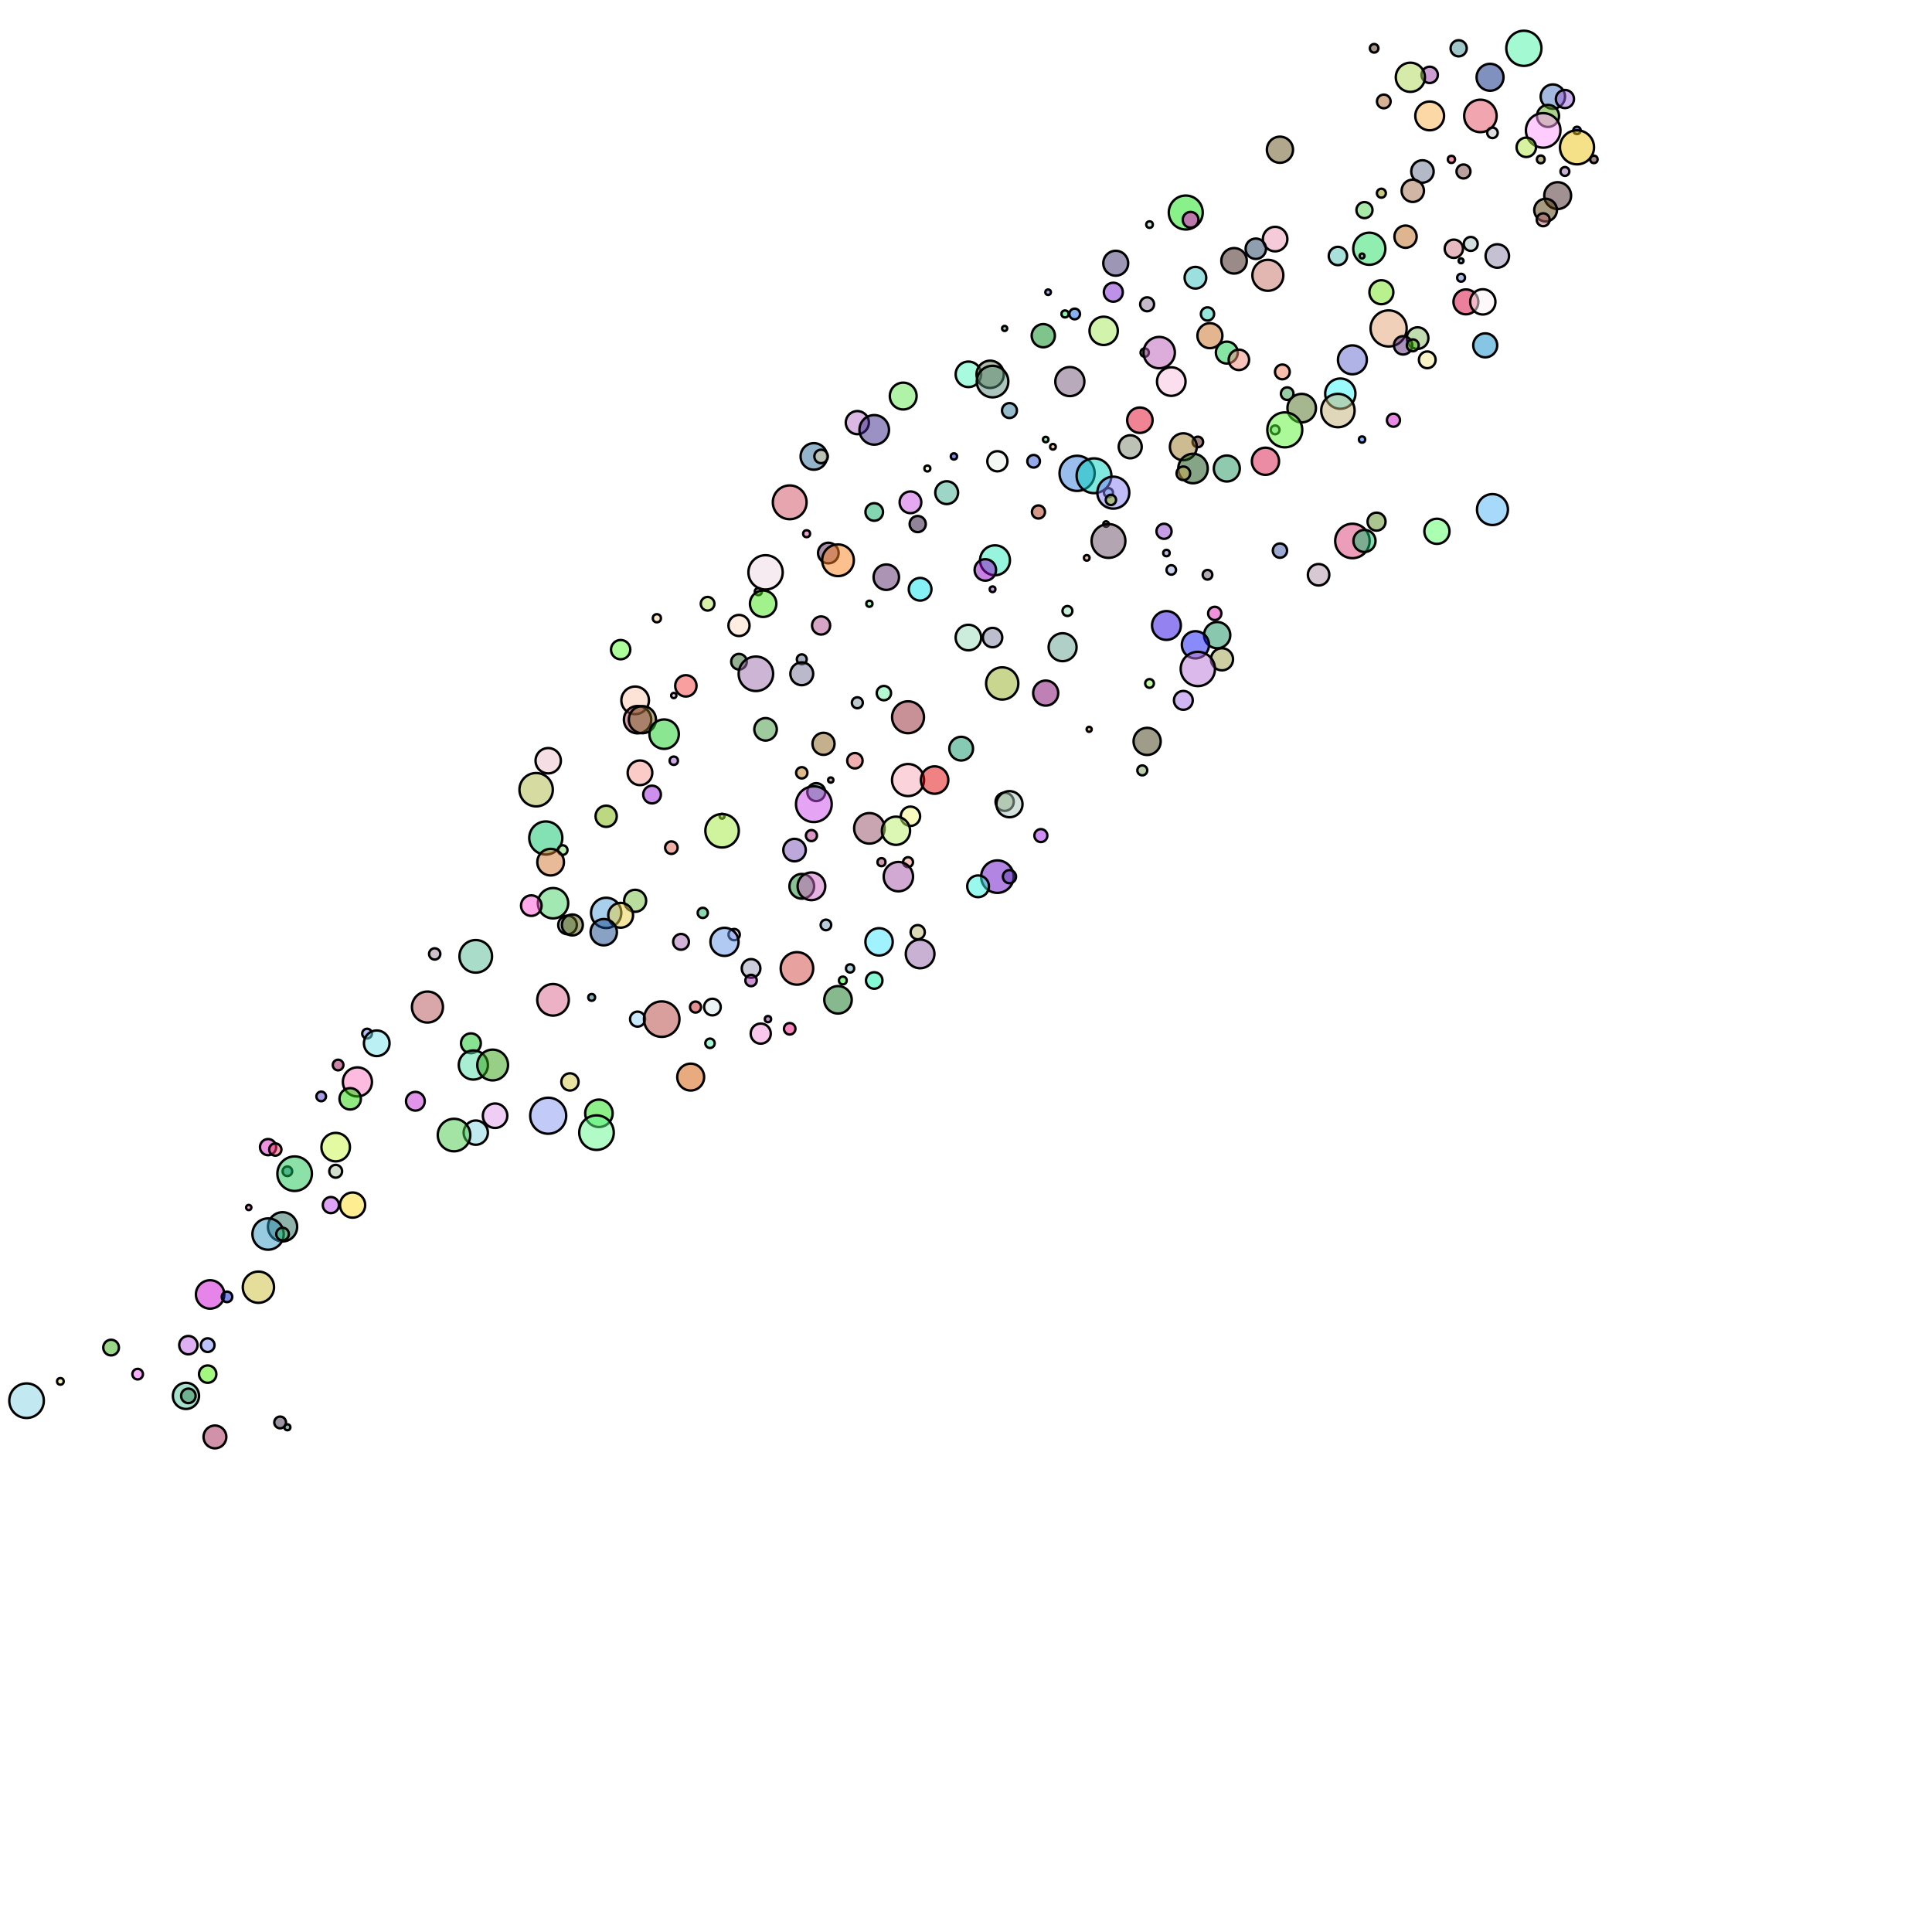 <?xml version="1.0"?>
<!DOCTYPE svg PUBLIC '-//W3C//DTD SVG 1.0//EN'
          'http://www.w3.org/TR/2001/REC-SVG-20010904/DTD/svg10.dtd'>
<svg xmlns:xlink="http://www.w3.org/1999/xlink" style="fill-opacity:1; color-rendering:auto; color-interpolation:auto; text-rendering:auto; stroke:black; stroke-linecap:square; stroke-miterlimit:10; shape-rendering:auto; stroke-opacity:1; fill:black; stroke-dasharray:none; font-weight:normal; stroke-width:1; font-family:'Dialog'; font-style:normal; stroke-linejoin:miter; font-size:12px; stroke-dashoffset:0; image-rendering:auto;" width="800" height="800" xmlns="http://www.w3.org/2000/svg"
><!--Generated by the Batik Graphics2D SVG Generator--><defs id="genericDefs"
  /><g
  ><g style="fill:rgb(77,49,15); fill-opacity:0.502; stroke-opacity:0.502; stroke-linecap:round; stroke:rgb(77,49,15);"
    ><circle r="1.781" style="stroke:none;" cx="569" cy="20"
    /></g
    ><g style="stroke-linecap:round;"
    ><circle r="1.781" style="fill:none;" cx="569" cy="20"
    /></g
    ><g style="fill:rgb(64,141,147); fill-opacity:0.502; stroke-opacity:0.502; stroke-linecap:round; stroke:rgb(64,141,147);"
    ><circle r="3.346" style="stroke:none;" cx="604" cy="20"
    /></g
    ><g style="stroke-linecap:round;"
    ><circle r="3.346" style="fill:none;" cx="604" cy="20"
    /></g
    ><g style="fill:rgb(73,243,163); fill-opacity:0.502; stroke-opacity:0.502; stroke-linecap:round; stroke:rgb(73,243,163);"
    ><circle r="7.276" style="stroke:none;" cx="631" cy="20"
    /></g
    ><g style="stroke-linecap:round;"
    ><circle r="7.276" style="fill:none;" cx="631" cy="20"
    /></g
    ><g style="fill:rgb(158,61,169); fill-opacity:0.502; stroke-opacity:0.502; stroke-linecap:round; stroke:rgb(158,61,169);"
    ><circle r="3.385" style="stroke:none;" cx="592" cy="31"
    /></g
    ><g style="stroke-linecap:round;"
    ><circle r="3.385" style="fill:none;" cx="592" cy="31"
    /></g
    ><g style="fill:rgb(174,213,86); fill-opacity:0.502; stroke-opacity:0.502; stroke-linecap:round; stroke:rgb(174,213,86);"
    ><circle r="6.035" style="stroke:none;" cx="584" cy="32"
    /></g
    ><g style="stroke-linecap:round;"
    ><circle r="6.035" style="fill:none;" cx="584" cy="32"
    /></g
    ><g style="fill:rgb(2,34,127); fill-opacity:0.502; stroke-opacity:0.502; stroke-linecap:round; stroke:rgb(2,34,127);"
    ><circle r="5.574" style="stroke:none;" cx="617" cy="32"
    /></g
    ><g style="stroke-linecap:round;"
    ><circle r="5.574" style="fill:none;" cx="617" cy="32"
    /></g
    ><g style="fill:rgb(74,116,191); fill-opacity:0.502; stroke-opacity:0.502; stroke-linecap:round; stroke:rgb(74,116,191);"
    ><circle r="5.04" style="stroke:none;" cx="643" cy="40"
    /></g
    ><g style="stroke-linecap:round;"
    ><circle r="5.04" style="fill:none;" cx="643" cy="40"
    /></g
    ><g style="fill:rgb(152,99,220); fill-opacity:0.502; stroke-opacity:0.502; stroke-linecap:round; stroke:rgb(152,99,220);"
    ><circle r="3.761" style="stroke:none;" cx="648" cy="41"
    /></g
    ><g style="stroke-linecap:round;"
    ><circle r="3.761" style="fill:none;" cx="648" cy="41"
    /></g
    ><g style="fill:rgb(178,102,44); fill-opacity:0.502; stroke-opacity:0.502; stroke-linecap:round; stroke:rgb(178,102,44);"
    ><circle r="2.829" style="stroke:none;" cx="573" cy="42"
    /></g
    ><g style="stroke-linecap:round;"
    ><circle r="2.829" style="fill:none;" cx="573" cy="42"
    /></g
    ><g style="fill:rgb(250,178,78); fill-opacity:0.502; stroke-opacity:0.502; stroke-linecap:round; stroke:rgb(250,178,78);"
    ><circle r="5.957" style="stroke:none;" cx="592" cy="48"
    /></g
    ><g style="stroke-linecap:round;"
    ><circle r="5.957" style="fill:none;" cx="592" cy="48"
    /></g
    ><g style="fill:rgb(226,76,97); fill-opacity:0.502; stroke-opacity:0.502; stroke-linecap:round; stroke:rgb(226,76,97);"
    ><circle r="6.717" style="stroke:none;" cx="613" cy="48"
    /></g
    ><g style="stroke-linecap:round;"
    ><circle r="6.717" style="fill:none;" cx="613" cy="48"
    /></g
    ><g style="fill:rgb(91,164,22); fill-opacity:0.502; stroke-opacity:0.502; stroke-linecap:round; stroke:rgb(91,164,22);"
    ><circle r="4.576" style="stroke:none;" cx="641" cy="48"
    /></g
    ><g style="stroke-linecap:round;"
    ><circle r="4.576" style="fill:none;" cx="641" cy="48"
    /></g
    ><g style="fill:rgb(253,156,251); fill-opacity:0.502; stroke-opacity:0.502; stroke-linecap:round; stroke:rgb(253,156,251);"
    ><circle r="7.154" style="stroke:none;" cx="639" cy="54"
    /></g
    ><g style="stroke-linecap:round;"
    ><circle r="7.154" style="fill:none;" cx="639" cy="54"
    /></g
    ><g style="fill:rgb(9,33,153); fill-opacity:0.502; stroke-opacity:0.502; stroke-linecap:round; stroke:rgb(9,33,153);"
    ><circle r="1.523" style="stroke:none;" cx="653" cy="54"
    /></g
    ><g style="stroke-linecap:round;"
    ><circle r="1.523" style="fill:none;" cx="653" cy="54"
    /></g
    ><g style="fill:rgb(189,189,193); fill-opacity:0.502; stroke-opacity:0.502; stroke-linecap:round; stroke:rgb(189,189,193);"
    ><circle r="2.179" style="stroke:none;" cx="618" cy="55"
    /></g
    ><g style="stroke-linecap:round;"
    ><circle r="2.179" style="fill:none;" cx="618" cy="55"
    /></g
    ><g style="fill:rgb(175,229,69); fill-opacity:0.502; stroke-opacity:0.502; stroke-linecap:round; stroke:rgb(175,229,69);"
    ><circle r="4.022" style="stroke:none;" cx="632" cy="61"
    /></g
    ><g style="stroke-linecap:round;"
    ><circle r="4.022" style="fill:none;" cx="632" cy="61"
    /></g
    ><g style="fill:rgb(236,196,17); fill-opacity:0.502; stroke-opacity:0.502; stroke-linecap:round; stroke:rgb(236,196,17);"
    ><circle r="7.054" style="stroke:none;" cx="653" cy="61"
    /></g
    ><g style="stroke-linecap:round;"
    ><circle r="7.054" style="fill:none;" cx="653" cy="61"
    /></g
    ><g style="fill:rgb(101,81,26); fill-opacity:0.502; stroke-opacity:0.502; stroke-linecap:round; stroke:rgb(101,81,26);"
    ><circle r="5.411" style="stroke:none;" cx="530" cy="62"
    /></g
    ><g style="stroke-linecap:round;"
    ><circle r="5.411" style="fill:none;" cx="530" cy="62"
    /></g
    ><g style="fill:rgb(234,40,102); fill-opacity:0.502; stroke-opacity:0.502; stroke-linecap:round; stroke:rgb(234,40,102);"
    ><circle r="1.48" style="stroke:none;" cx="601" cy="66"
    /></g
    ><g style="stroke-linecap:round;"
    ><circle r="1.48" style="fill:none;" cx="601" cy="66"
    /></g
    ><g style="fill:rgb(125,109,33); fill-opacity:0.502; stroke-opacity:0.502; stroke-linecap:round; stroke:rgb(125,109,33);"
    ><circle r="1.602" style="stroke:none;" cx="638" cy="66"
    /></g
    ><g style="stroke-linecap:round;"
    ><circle r="1.602" style="fill:none;" cx="638" cy="66"
    /></g
    ><g style="fill:rgb(69,20,15); fill-opacity:0.502; stroke-opacity:0.502; stroke-linecap:round; stroke:rgb(69,20,15);"
    ><circle r="1.533" style="stroke:none;" cx="660" cy="66"
    /></g
    ><g style="stroke-linecap:round;"
    ><circle r="1.533" style="fill:none;" cx="660" cy="66"
    /></g
    ><g style="fill:rgb(106,117,144); fill-opacity:0.502; stroke-opacity:0.502; stroke-linecap:round; stroke:rgb(106,117,144);"
    ><circle r="4.645" style="stroke:none;" cx="589" cy="71"
    /></g
    ><g style="stroke-linecap:round;"
    ><circle r="4.645" style="fill:none;" cx="589" cy="71"
    /></g
    ><g style="fill:rgb(116,67,63); fill-opacity:0.502; stroke-opacity:0.502; stroke-linecap:round; stroke:rgb(116,67,63);"
    ><circle r="2.895" style="stroke:none;" cx="606" cy="71"
    /></g
    ><g style="stroke-linecap:round;"
    ><circle r="2.895" style="fill:none;" cx="606" cy="71"
    /></g
    ><g style="fill:rgb(147,97,169); fill-opacity:0.502; stroke-opacity:0.502; stroke-linecap:round; stroke:rgb(147,97,169);"
    ><circle r="1.833" style="stroke:none;" cx="648" cy="71"
    /></g
    ><g style="stroke-linecap:round;"
    ><circle r="1.833" style="fill:none;" cx="648" cy="71"
    /></g
    ><g style="fill:rgb(165,110,76); fill-opacity:0.502; stroke-opacity:0.502; stroke-linecap:round; stroke:rgb(165,110,76);"
    ><circle r="4.625" style="stroke:none;" cx="585" cy="79"
    /></g
    ><g style="stroke-linecap:round;"
    ><circle r="4.625" style="fill:none;" cx="585" cy="79"
    /></g
    ><g style="fill:rgb(146,142,1); fill-opacity:0.502; stroke-opacity:0.502; stroke-linecap:round; stroke:rgb(146,142,1);"
    ><circle r="1.86" style="stroke:none;" cx="572" cy="80"
    /></g
    ><g style="stroke-linecap:round;"
    ><circle r="1.86" style="fill:none;" cx="572" cy="80"
    /></g
    ><g style="fill:rgb(69,37,39); fill-opacity:0.502; stroke-opacity:0.502; stroke-linecap:round; stroke:rgb(69,37,39);"
    ><circle r="5.556" style="stroke:none;" cx="645" cy="81"
    /></g
    ><g style="stroke-linecap:round;"
    ><circle r="5.556" style="fill:none;" cx="645" cy="81"
    /></g
    ><g style="fill:rgb(82,216,83); fill-opacity:0.502; stroke-opacity:0.502; stroke-linecap:round; stroke:rgb(82,216,83);"
    ><circle r="3.33" style="stroke:none;" cx="565" cy="87"
    /></g
    ><g style="stroke-linecap:round;"
    ><circle r="3.33" style="fill:none;" cx="565" cy="87"
    /></g
    ><g style="fill:rgb(85,57,4); fill-opacity:0.502; stroke-opacity:0.502; stroke-linecap:round; stroke:rgb(85,57,4);"
    ><circle r="4.702" style="stroke:none;" cx="640" cy="87"
    /></g
    ><g style="stroke-linecap:round;"
    ><circle r="4.702" style="fill:none;" cx="640" cy="87"
    /></g
    ><g style="fill:rgb(20,227,21); fill-opacity:0.502; stroke-opacity:0.502; stroke-linecap:round; stroke:rgb(20,227,21);"
    ><circle r="7.031" style="stroke:none;" cx="491" cy="88"
    /></g
    ><g style="stroke-linecap:round;"
    ><circle r="7.031" style="fill:none;" cx="491" cy="88"
    /></g
    ><g style="fill:rgb(239,2,205); fill-opacity:0.502; stroke-opacity:0.502; stroke-linecap:round; stroke:rgb(239,2,205);"
    ><circle r="3.258" style="stroke:none;" cx="493" cy="91"
    /></g
    ><g style="stroke-linecap:round;"
    ><circle r="3.258" style="fill:none;" cx="493" cy="91"
    /></g
    ><g style="fill:rgb(174,98,107); fill-opacity:0.502; stroke-opacity:0.502; stroke-linecap:round; stroke:rgb(174,98,107);"
    ><circle r="2.677" style="stroke:none;" cx="639" cy="91"
    /></g
    ><g style="stroke-linecap:round;"
    ><circle r="2.677" style="fill:none;" cx="639" cy="91"
    /></g
    ><g style="fill:rgb(156,209,186); fill-opacity:0.502; stroke-opacity:0.502; stroke-linecap:round; stroke:rgb(156,209,186);"
    ><circle r="1.359" style="stroke:none;" cx="476" cy="93"
    /></g
    ><g style="stroke-linecap:round;"
    ><circle r="1.359" style="fill:none;" cx="476" cy="93"
    /></g
    ><g style="fill:rgb(190,108,30); fill-opacity:0.502; stroke-opacity:0.502; stroke-linecap:round; stroke:rgb(190,108,30);"
    ><circle r="4.606" style="stroke:none;" cx="582" cy="98"
    /></g
    ><g style="stroke-linecap:round;"
    ><circle r="4.606" style="fill:none;" cx="582" cy="98"
    /></g
    ><g style="fill:rgb(235,152,180); fill-opacity:0.502; stroke-opacity:0.502; stroke-linecap:round; stroke:rgb(235,152,180);"
    ><circle r="5.072" style="stroke:none;" cx="528" cy="99"
    /></g
    ><g style="stroke-linecap:round;"
    ><circle r="5.072" style="fill:none;" cx="528" cy="99"
    /></g
    ><g style="fill:rgb(167,192,189); fill-opacity:0.502; stroke-opacity:0.502; stroke-linecap:round; stroke:rgb(167,192,189);"
    ><circle r="2.888" style="stroke:none;" cx="609" cy="101"
    /></g
    ><g style="stroke-linecap:round;"
    ><circle r="2.888" style="fill:none;" cx="609" cy="101"
    /></g
    ><g style="fill:rgb(34,64,96); fill-opacity:0.502; stroke-opacity:0.502; stroke-linecap:round; stroke:rgb(34,64,96);"
    ><circle r="4.227" style="stroke:none;" cx="520" cy="103"
    /></g
    ><g style="stroke-linecap:round;"
    ><circle r="4.227" style="fill:none;" cx="520" cy="103"
    /></g
    ><g style="fill:rgb(33,221,98); fill-opacity:0.502; stroke-opacity:0.502; stroke-linecap:round; stroke:rgb(33,221,98);"
    ><circle r="6.649" style="stroke:none;" cx="567" cy="103"
    /></g
    ><g style="stroke-linecap:round;"
    ><circle r="6.649" style="fill:none;" cx="567" cy="103"
    /></g
    ><g style="fill:rgb(205,118,129); fill-opacity:0.502; stroke-opacity:0.502; stroke-linecap:round; stroke:rgb(205,118,129);"
    ><circle r="3.79" style="stroke:none;" cx="602" cy="103"
    /></g
    ><g style="stroke-linecap:round;"
    ><circle r="3.79" style="fill:none;" cx="602" cy="103"
    /></g
    ><g style="fill:rgb(87,194,183); fill-opacity:0.502; stroke-opacity:0.502; stroke-linecap:round; stroke:rgb(87,194,183);"
    ><circle r="3.8" style="stroke:none;" cx="554" cy="106"
    /></g
    ><g style="stroke-linecap:round;"
    ><circle r="3.8" style="fill:none;" cx="554" cy="106"
    /></g
    ><g style="fill:rgb(120,131,179); fill-opacity:0.502; stroke-opacity:0.502; stroke-linecap:round; stroke:rgb(120,131,179);"
    ><circle r="1.018" style="stroke:none;" cx="564" cy="106"
    /></g
    ><g style="stroke-linecap:round;"
    ><circle r="1.018" style="fill:none;" cx="564" cy="106"
    /></g
    ><g style="fill:rgb(139,129,166); fill-opacity:0.502; stroke-opacity:0.502; stroke-linecap:round; stroke:rgb(139,129,166);"
    ><circle r="4.858" style="stroke:none;" cx="620" cy="106"
    /></g
    ><g style="stroke-linecap:round;"
    ><circle r="4.858" style="fill:none;" cx="620" cy="106"
    /></g
    ><g style="fill:rgb(55,24,18); fill-opacity:0.502; stroke-opacity:0.502; stroke-linecap:round; stroke:rgb(55,24,18);"
    ><circle r="5.274" style="stroke:none;" cx="511" cy="108"
    /></g
    ><g style="stroke-linecap:round;"
    ><circle r="5.274" style="fill:none;" cx="511" cy="108"
    /></g
    ><g style="fill:rgb(12,108,153); fill-opacity:0.502; stroke-opacity:0.502; stroke-linecap:round; stroke:rgb(12,108,153);"
    ><circle r="1.011" style="stroke:none;" cx="605" cy="108"
    /></g
    ><g style="stroke-linecap:round;"
    ><circle r="1.011" style="fill:none;" cx="605" cy="108"
    /></g
    ><g style="fill:rgb(61,48,108); fill-opacity:0.502; stroke-opacity:0.502; stroke-linecap:round; stroke:rgb(61,48,108);"
    ><circle r="5.156" style="stroke:none;" cx="462" cy="109"
    /></g
    ><g style="stroke-linecap:round;"
    ><circle r="5.156" style="fill:none;" cx="462" cy="109"
    /></g
    ><g style="fill:rgb(197,110,101); fill-opacity:0.502; stroke-opacity:0.502; stroke-linecap:round; stroke:rgb(197,110,101);"
    ><circle r="6.415" style="stroke:none;" cx="525" cy="114"
    /></g
    ><g style="stroke-linecap:round;"
    ><circle r="6.415" style="fill:none;" cx="525" cy="114"
    /></g
    ><g style="fill:rgb(57,193,189); fill-opacity:0.502; stroke-opacity:0.502; stroke-linecap:round; stroke:rgb(57,193,189);"
    ><circle r="4.492" style="stroke:none;" cx="495" cy="115"
    /></g
    ><g style="stroke-linecap:round;"
    ><circle r="4.492" style="fill:none;" cx="495" cy="115"
    /></g
    ><g style="fill:rgb(92,122,201); fill-opacity:0.502; stroke-opacity:0.502; stroke-linecap:round; stroke:rgb(92,122,201);"
    ><circle r="1.62" style="stroke:none;" cx="605" cy="115"
    /></g
    ><g style="stroke-linecap:round;"
    ><circle r="1.62" style="fill:none;" cx="605" cy="115"
    /></g
    ><g style="fill:rgb(71,73,237); fill-opacity:0.502; stroke-opacity:0.502; stroke-linecap:round; stroke:rgb(71,73,237);"
    ><circle r="1.144" style="stroke:none;" cx="434" cy="121"
    /></g
    ><g style="stroke-linecap:round;"
    ><circle r="1.144" style="fill:none;" cx="434" cy="121"
    /></g
    ><g style="fill:rgb(124,37,208); fill-opacity:0.502; stroke-opacity:0.502; stroke-linecap:round; stroke:rgb(124,37,208);"
    ><circle r="3.935" style="stroke:none;" cx="461" cy="121"
    /></g
    ><g style="stroke-linecap:round;"
    ><circle r="3.935" style="fill:none;" cx="461" cy="121"
    /></g
    ><g style="fill:rgb(115,227,31); fill-opacity:0.502; stroke-opacity:0.502; stroke-linecap:round; stroke:rgb(115,227,31);"
    ><circle r="4.96" style="stroke:none;" cx="572" cy="121"
    /></g
    ><g style="stroke-linecap:round;"
    ><circle r="4.96" style="fill:none;" cx="572" cy="121"
    /></g
    ><g style="fill:rgb(217,0,57); fill-opacity:0.502; stroke-opacity:0.502; stroke-linecap:round; stroke:rgb(217,0,57);"
    ><circle r="5.153" style="stroke:none;" cx="607" cy="125"
    /></g
    ><g style="stroke-linecap:round;"
    ><circle r="5.153" style="fill:none;" cx="607" cy="125"
    /></g
    ><g style="fill:rgb(253,242,246); fill-opacity:0.502; stroke-opacity:0.502; stroke-linecap:round; stroke:rgb(253,242,246);"
    ><circle r="5.226" style="stroke:none;" cx="614" cy="125"
    /></g
    ><g style="stroke-linecap:round;"
    ><circle r="5.226" style="fill:none;" cx="614" cy="125"
    /></g
    ><g style="fill:rgb(139,119,149); fill-opacity:0.502; stroke-opacity:0.502; stroke-linecap:round; stroke:rgb(139,119,149);"
    ><circle r="2.887" style="stroke:none;" cx="475" cy="126"
    /></g
    ><g style="stroke-linecap:round;"
    ><circle r="2.887" style="fill:none;" cx="475" cy="126"
    /></g
    ><g style="fill:rgb(35,228,97); fill-opacity:0.502; stroke-opacity:0.502; stroke-linecap:round; stroke:rgb(35,228,97);"
    ><circle r="1.461" style="stroke:none;" cx="441" cy="130"
    /></g
    ><g style="stroke-linecap:round;"
    ><circle r="1.461" style="fill:none;" cx="441" cy="130"
    /></g
    ><g style="fill:rgb(15,104,228); fill-opacity:0.502; stroke-opacity:0.502; stroke-linecap:round; stroke:rgb(15,104,228);"
    ><circle r="2.214" style="stroke:none;" cx="445" cy="130"
    /></g
    ><g style="stroke-linecap:round;"
    ><circle r="2.214" style="fill:none;" cx="445" cy="130"
    /></g
    ><g style="fill:rgb(46,203,182); fill-opacity:0.502; stroke-opacity:0.502; stroke-linecap:round; stroke:rgb(46,203,182);"
    ><circle r="2.744" style="stroke:none;" cx="500" cy="130"
    /></g
    ><g style="stroke-linecap:round;"
    ><circle r="2.744" style="fill:none;" cx="500" cy="130"
    /></g
    ><g style="fill:rgb(49,145,104); fill-opacity:0.502; stroke-opacity:0.502; stroke-linecap:round; stroke:rgb(49,145,104);"
    ><circle r="1.057" style="stroke:none;" cx="416" cy="136"
    /></g
    ><g style="stroke-linecap:round;"
    ><circle r="1.057" style="fill:none;" cx="416" cy="136"
    /></g
    ><g style="fill:rgb(226,162,116); fill-opacity:0.502; stroke-opacity:0.502; stroke-linecap:round; stroke:rgb(226,162,116);"
    ><circle r="7.475" style="stroke:none;" cx="575" cy="136"
    /></g
    ><g style="stroke-linecap:round;"
    ><circle r="7.475" style="fill:none;" cx="575" cy="136"
    /></g
    ><g style="fill:rgb(164,232,90); fill-opacity:0.502; stroke-opacity:0.502; stroke-linecap:round; stroke:rgb(164,232,90);"
    ><circle r="5.859" style="stroke:none;" cx="457" cy="137"
    /></g
    ><g style="stroke-linecap:round;"
    ><circle r="5.859" style="fill:none;" cx="457" cy="137"
    /></g
    ><g style="fill:rgb(1,137,26); fill-opacity:0.502; stroke-opacity:0.502; stroke-linecap:round; stroke:rgb(1,137,26);"
    ><circle r="4.804" style="stroke:none;" cx="432" cy="139"
    /></g
    ><g style="stroke-linecap:round;"
    ><circle r="4.804" style="fill:none;" cx="432" cy="139"
    /></g
    ><g style="fill:rgb(200,110,35); fill-opacity:0.502; stroke-opacity:0.502; stroke-linecap:round; stroke:rgb(200,110,35);"
    ><circle r="5.171" style="stroke:none;" cx="501" cy="139"
    /></g
    ><g style="stroke-linecap:round;"
    ><circle r="5.171" style="fill:none;" cx="501" cy="139"
    /></g
    ><g style="fill:rgb(132,185,94); fill-opacity:0.502; stroke-opacity:0.502; stroke-linecap:round; stroke:rgb(132,185,94);"
    ><circle r="4.48" style="stroke:none;" cx="587" cy="140"
    /></g
    ><g style="stroke-linecap:round;"
    ><circle r="4.48" style="fill:none;" cx="587" cy="140"
    /></g
    ><g style="fill:rgb(84,41,119); fill-opacity:0.502; stroke-opacity:0.502; stroke-linecap:round; stroke:rgb(84,41,119);"
    ><circle r="3.813" style="stroke:none;" cx="581" cy="143"
    /></g
    ><g style="stroke-linecap:round;"
    ><circle r="3.813" style="fill:none;" cx="581" cy="143"
    /></g
    ><g style="fill:rgb(70,189,12); fill-opacity:0.502; stroke-opacity:0.502; stroke-linecap:round; stroke:rgb(70,189,12);"
    ><circle r="2.469" style="stroke:none;" cx="585" cy="143"
    /></g
    ><g style="stroke-linecap:round;"
    ><circle r="2.469" style="fill:none;" cx="585" cy="143"
    /></g
    ><g style="fill:rgb(17,139,203); fill-opacity:0.502; stroke-opacity:0.502; stroke-linecap:round; stroke:rgb(17,139,203);"
    ><circle r="4.961" style="stroke:none;" cx="615" cy="143"
    /></g
    ><g style="stroke-linecap:round;"
    ><circle r="4.961" style="fill:none;" cx="615" cy="143"
    /></g
    ><g style="fill:rgb(92,102,75); fill-opacity:0.502; stroke-opacity:0.502; stroke-linecap:round; stroke:rgb(92,102,75);"
    ><circle r="1.714" style="stroke:none;" cx="474" cy="146"
    /></g
    ><g style="stroke-linecap:round;"
    ><circle r="1.714" style="fill:none;" cx="474" cy="146"
    /></g
    ><g style="fill:rgb(186,93,181); fill-opacity:0.502; stroke-opacity:0.502; stroke-linecap:round; stroke:rgb(186,93,181);"
    ><circle r="6.486" style="stroke:none;" cx="480" cy="146"
    /></g
    ><g style="stroke-linecap:round;"
    ><circle r="6.486" style="fill:none;" cx="480" cy="146"
    /></g
    ><g style="fill:rgb(14,203,71); fill-opacity:0.502; stroke-opacity:0.502; stroke-linecap:round; stroke:rgb(14,203,71);"
    ><circle r="4.548" style="stroke:none;" cx="508" cy="146"
    /></g
    ><g style="stroke-linecap:round;"
    ><circle r="4.548" style="fill:none;" cx="508" cy="146"
    /></g
    ><g style="fill:rgb(241,136,119); fill-opacity:0.502; stroke-opacity:0.502; stroke-linecap:round; stroke:rgb(241,136,119);"
    ><circle r="4.238" style="stroke:none;" cx="513" cy="149"
    /></g
    ><g style="stroke-linecap:round;"
    ><circle r="4.238" style="fill:none;" cx="513" cy="149"
    /></g
    ><g style="fill:rgb(98,104,204); fill-opacity:0.502; stroke-opacity:0.502; stroke-linecap:round; stroke:rgb(98,104,204);"
    ><circle r="5.981" style="stroke:none;" cx="560" cy="149"
    /></g
    ><g style="stroke-linecap:round;"
    ><circle r="5.981" style="fill:none;" cx="560" cy="149"
    /></g
    ><g style="fill:rgb(242,234,143); fill-opacity:0.502; stroke-opacity:0.502; stroke-linecap:round; stroke:rgb(242,234,143);"
    ><circle r="3.465" style="stroke:none;" cx="591" cy="149"
    /></g
    ><g style="stroke-linecap:round;"
    ><circle r="3.465" style="fill:none;" cx="591" cy="149"
    /></g
    ><g style="fill:rgb(240,128,90); fill-opacity:0.502; stroke-opacity:0.502; stroke-linecap:round; stroke:rgb(240,128,90);"
    ><circle r="3.056" style="stroke:none;" cx="531" cy="154"
    /></g
    ><g style="stroke-linecap:round;"
    ><circle r="3.056" style="fill:none;" cx="531" cy="154"
    /></g
    ><g style="fill:rgb(82,248,189); fill-opacity:0.502; stroke-opacity:0.502; stroke-linecap:round; stroke:rgb(82,248,189);"
    ><circle r="5.28" style="stroke:none;" cx="401" cy="155"
    /></g
    ><g style="stroke-linecap:round;"
    ><circle r="5.28" style="fill:none;" cx="401" cy="155"
    /></g
    ><g style="fill:rgb(95,128,81); fill-opacity:0.502; stroke-opacity:0.502; stroke-linecap:round; stroke:rgb(95,128,81);"
    ><circle r="5.649" style="stroke:none;" cx="410" cy="155"
    /></g
    ><g style="stroke-linecap:round;"
    ><circle r="5.649" style="fill:none;" cx="410" cy="155"
    /></g
    ><g style="fill:rgb(91,140,122); fill-opacity:0.502; stroke-opacity:0.502; stroke-linecap:round; stroke:rgb(91,140,122);"
    ><circle r="6.532" style="stroke:none;" cx="411" cy="158"
    /></g
    ><g style="stroke-linecap:round;"
    ><circle r="6.532" style="fill:none;" cx="411" cy="158"
    /></g
    ><g style="fill:rgb(115,86,118); fill-opacity:0.502; stroke-opacity:0.502; stroke-linecap:round; stroke:rgb(115,86,118);"
    ><circle r="6.019" style="stroke:none;" cx="443" cy="158"
    /></g
    ><g style="stroke-linecap:round;"
    ><circle r="6.019" style="fill:none;" cx="443" cy="158"
    /></g
    ><g style="fill:rgb(250,192,222); fill-opacity:0.502; stroke-opacity:0.502; stroke-linecap:round; stroke:rgb(250,192,222);"
    ><circle r="5.909" style="stroke:none;" cx="485" cy="158"
    /></g
    ><g style="stroke-linecap:round;"
    ><circle r="5.909" style="fill:none;" cx="485" cy="158"
    /></g
    ><g style="fill:rgb(51,157,78); fill-opacity:0.502; stroke-opacity:0.502; stroke-linecap:round; stroke:rgb(51,157,78);"
    ><circle r="2.606" style="stroke:none;" cx="533" cy="163"
    /></g
    ><g style="stroke-linecap:round;"
    ><circle r="2.606" style="fill:none;" cx="533" cy="163"
    /></g
    ><g style="fill:rgb(57,247,250); fill-opacity:0.502; stroke-opacity:0.502; stroke-linecap:round; stroke:rgb(57,247,250);"
    ><circle r="6.266" style="stroke:none;" cx="555" cy="163"
    /></g
    ><g style="stroke-linecap:round;"
    ><circle r="6.266" style="fill:none;" cx="555" cy="163"
    /></g
    ><g style="fill:rgb(99,230,80); fill-opacity:0.502; stroke-opacity:0.502; stroke-linecap:round; stroke:rgb(99,230,80);"
    ><circle r="5.552" style="stroke:none;" cx="374" cy="164"
    /></g
    ><g style="stroke-linecap:round;"
    ><circle r="5.552" style="fill:none;" cx="374" cy="164"
    /></g
    ><g style="fill:rgb(78,112,34); fill-opacity:0.502; stroke-opacity:0.502; stroke-linecap:round; stroke:rgb(78,112,34);"
    ><circle r="5.901" style="stroke:none;" cx="539" cy="169"
    /></g
    ><g style="stroke-linecap:round;"
    ><circle r="5.901" style="fill:none;" cx="539" cy="169"
    /></g
    ><g style="fill:rgb(46,123,152); fill-opacity:0.502; stroke-opacity:0.502; stroke-linecap:round; stroke:rgb(46,123,152);"
    ><circle r="3.09" style="stroke:none;" cx="418" cy="170"
    /></g
    ><g style="stroke-linecap:round;"
    ><circle r="3.09" style="fill:none;" cx="418" cy="170"
    /></g
    ><g style="fill:rgb(193,176,121); fill-opacity:0.502; stroke-opacity:0.502; stroke-linecap:round; stroke:rgb(193,176,121);"
    ><circle r="6.91" style="stroke:none;" cx="554" cy="170"
    /></g
    ><g style="stroke-linecap:round;"
    ><circle r="6.91" style="fill:none;" cx="554" cy="170"
    /></g
    ><g style="fill:rgb(226,8,42); fill-opacity:0.502; stroke-opacity:0.502; stroke-linecap:round; stroke:rgb(226,8,42);"
    ><circle r="5.257" style="stroke:none;" cx="472" cy="174"
    /></g
    ><g style="stroke-linecap:round;"
    ><circle r="5.257" style="fill:none;" cx="472" cy="174"
    /></g
    ><g style="fill:rgb(214,21,204); fill-opacity:0.502; stroke-opacity:0.502; stroke-linecap:round; stroke:rgb(214,21,204);"
    ><circle r="2.704" style="stroke:none;" cx="577" cy="174"
    /></g
    ><g style="stroke-linecap:round;"
    ><circle r="2.704" style="fill:none;" cx="577" cy="174"
    /></g
    ><g style="fill:rgb(182,114,199); fill-opacity:0.502; stroke-opacity:0.502; stroke-linecap:round; stroke:rgb(182,114,199);"
    ><circle r="4.787" style="stroke:none;" cx="355" cy="175"
    /></g
    ><g style="stroke-linecap:round;"
    ><circle r="4.787" style="fill:none;" cx="355" cy="175"
    /></g
    ><g style="fill:rgb(56,36,133); fill-opacity:0.502; stroke-opacity:0.502; stroke-linecap:round; stroke:rgb(56,36,133);"
    ><circle r="6.123" style="stroke:none;" cx="362" cy="178"
    /></g
    ><g style="stroke-linecap:round;"
    ><circle r="6.123" style="fill:none;" cx="362" cy="178"
    /></g
    ><g style="fill:rgb(127,209,188); fill-opacity:0.502; stroke-opacity:0.502; stroke-linecap:round; stroke:rgb(127,209,188);"
    ><circle r="1.815" style="stroke:none;" cx="528" cy="178"
    /></g
    ><g style="stroke-linecap:round;"
    ><circle r="1.815" style="fill:none;" cx="528" cy="178"
    /></g
    ><g style="fill:rgb(88,244,52); fill-opacity:0.502; stroke-opacity:0.502; stroke-linecap:round; stroke:rgb(88,244,52);"
    ><circle r="7.237" style="stroke:none;" cx="532" cy="178"
    /></g
    ><g style="stroke-linecap:round;"
    ><circle r="7.237" style="fill:none;" cx="532" cy="178"
    /></g
    ><g style="fill:rgb(13,219,89); fill-opacity:0.502; stroke-opacity:0.502; stroke-linecap:round; stroke:rgb(13,219,89);"
    ><circle r="1.133" style="stroke:none;" cx="433" cy="182"
    /></g
    ><g style="stroke-linecap:round;"
    ><circle r="1.133" style="fill:none;" cx="433" cy="182"
    /></g
    ><g style="fill:rgb(14,105,254); fill-opacity:0.502; stroke-opacity:0.502; stroke-linecap:round; stroke:rgb(14,105,254);"
    ><circle r="1.299" style="stroke:none;" cx="564" cy="182"
    /></g
    ><g style="stroke-linecap:round;"
    ><circle r="1.299" style="fill:none;" cx="564" cy="182"
    /></g
    ><g style="fill:rgb(78,7,1); fill-opacity:0.502; stroke-opacity:0.502; stroke-linecap:round; stroke:rgb(78,7,1);"
    ><circle r="2.186" style="stroke:none;" cx="496" cy="183"
    /></g
    ><g style="stroke-linecap:round;"
    ><circle r="2.186" style="fill:none;" cx="496" cy="183"
    /></g
    ><g style="fill:rgb(233,136,71); fill-opacity:0.502; stroke-opacity:0.502; stroke-linecap:round; stroke:rgb(233,136,71);"
    ><circle r="1.172" style="stroke:none;" cx="436" cy="185"
    /></g
    ><g style="stroke-linecap:round;"
    ><circle r="1.172" style="fill:none;" cx="436" cy="185"
    /></g
    ><g style="fill:rgb(123,135,111); fill-opacity:0.502; stroke-opacity:0.502; stroke-linecap:round; stroke:rgb(123,135,111);"
    ><circle r="4.763" style="stroke:none;" cx="468" cy="185"
    /></g
    ><g style="stroke-linecap:round;"
    ><circle r="4.763" style="fill:none;" cx="468" cy="185"
    /></g
    ><g style="fill:rgb(155,121,36); fill-opacity:0.502; stroke-opacity:0.502; stroke-linecap:round; stroke:rgb(155,121,36);"
    ><circle r="5.572" style="stroke:none;" cx="490" cy="185"
    /></g
    ><g style="stroke-linecap:round;"
    ><circle r="5.572" style="fill:none;" cx="490" cy="185"
    /></g
    ><g style="fill:rgb(41,106,152); fill-opacity:0.502; stroke-opacity:0.502; stroke-linecap:round; stroke:rgb(41,106,152);"
    ><circle r="5.495" style="stroke:none;" cx="337" cy="189"
    /></g
    ><g style="stroke-linecap:round;"
    ><circle r="5.495" style="fill:none;" cx="337" cy="189"
    /></g
    ><g style="fill:rgb(230,205,162); fill-opacity:0.502; stroke-opacity:0.502; stroke-linecap:round; stroke:rgb(230,205,162);"
    ><circle r="2.795" style="stroke:none;" cx="340" cy="189"
    /></g
    ><g style="stroke-linecap:round;"
    ><circle r="2.795" style="fill:none;" cx="340" cy="189"
    /></g
    ><g style="fill:rgb(6,26,206); fill-opacity:0.502; stroke-opacity:0.502; stroke-linecap:round; stroke:rgb(6,26,206);"
    ><circle r="1.292" style="stroke:none;" cx="395" cy="189"
    /></g
    ><g style="stroke-linecap:round;"
    ><circle r="1.292" style="fill:none;" cx="395" cy="189"
    /></g
    ><g style="fill:rgb(232,242,235); fill-opacity:0.502; stroke-opacity:0.502; stroke-linecap:round; stroke:rgb(232,242,235);"
    ><circle r="4.179" style="stroke:none;" cx="413" cy="191"
    /></g
    ><g style="stroke-linecap:round;"
    ><circle r="4.179" style="fill:none;" cx="413" cy="191"
    /></g
    ><g style="fill:rgb(43,83,213); fill-opacity:0.502; stroke-opacity:0.502; stroke-linecap:round; stroke:rgb(43,83,213);"
    ><circle r="2.61" style="stroke:none;" cx="428" cy="191"
    /></g
    ><g style="stroke-linecap:round;"
    ><circle r="2.61" style="fill:none;" cx="428" cy="191"
    /></g
    ><g style="fill:rgb(218,26,75); fill-opacity:0.502; stroke-opacity:0.502; stroke-linecap:round; stroke:rgb(218,26,75);"
    ><circle r="5.624" style="stroke:none;" cx="524" cy="191"
    /></g
    ><g style="stroke-linecap:round;"
    ><circle r="5.624" style="fill:none;" cx="524" cy="191"
    /></g
    ><g style="fill:rgb(216,246,171); fill-opacity:0.502; stroke-opacity:0.502; stroke-linecap:round; stroke:rgb(216,246,171);"
    ><circle r="1.227" style="stroke:none;" cx="384" cy="194"
    /></g
    ><g style="stroke-linecap:round;"
    ><circle r="1.227" style="fill:none;" cx="384" cy="194"
    /></g
    ><g style="fill:rgb(15,77,16); fill-opacity:0.502; stroke-opacity:0.502; stroke-linecap:round; stroke:rgb(15,77,16);"
    ><circle r="6.105" style="stroke:none;" cx="494" cy="194"
    /></g
    ><g style="stroke-linecap:round;"
    ><circle r="6.105" style="fill:none;" cx="494" cy="194"
    /></g
    ><g style="fill:rgb(33,150,97); fill-opacity:0.502; stroke-opacity:0.502; stroke-linecap:round; stroke:rgb(33,150,97);"
    ><circle r="5.377" style="stroke:none;" cx="508" cy="194"
    /></g
    ><g style="stroke-linecap:round;"
    ><circle r="5.377" style="fill:none;" cx="508" cy="194"
    /></g
    ><g style="fill:rgb(53,125,219); fill-opacity:0.502; stroke-opacity:0.502; stroke-linecap:round; stroke:rgb(53,125,219);"
    ><circle r="7.277" style="stroke:none;" cx="446" cy="196"
    /></g
    ><g style="stroke-linecap:round;"
    ><circle r="7.277" style="fill:none;" cx="446" cy="196"
    /></g
    ><g style="fill:rgb(202,171,81); fill-opacity:0.502; stroke-opacity:0.502; stroke-linecap:round; stroke:rgb(202,171,81);"
    ><circle r="2.817" style="stroke:none;" cx="490" cy="196"
    /></g
    ><g style="stroke-linecap:round;"
    ><circle r="2.817" style="fill:none;" cx="490" cy="196"
    /></g
    ><g style="fill:rgb(2,210,192); fill-opacity:0.502; stroke-opacity:0.502; stroke-linecap:round; stroke:rgb(2,210,192);"
    ><circle r="7.201" style="stroke:none;" cx="453" cy="197"
    /></g
    ><g style="stroke-linecap:round;"
    ><circle r="7.201" style="fill:none;" cx="453" cy="197"
    /></g
    ><g style="fill:rgb(60,173,142); fill-opacity:0.502; stroke-opacity:0.502; stroke-linecap:round; stroke:rgb(60,173,142);"
    ><circle r="4.722" style="stroke:none;" cx="392" cy="204"
    /></g
    ><g style="stroke-linecap:round;"
    ><circle r="4.722" style="fill:none;" cx="392" cy="204"
    /></g
    ><g style="fill:rgb(104,195,219); fill-opacity:0.502; stroke-opacity:0.502; stroke-linecap:round; stroke:rgb(104,195,219);"
    ><circle r="1.876" style="stroke:none;" cx="459" cy="204"
    /></g
    ><g style="stroke-linecap:round;"
    ><circle r="1.876" style="fill:none;" cx="459" cy="204"
    /></g
    ><g style="fill:rgb(130,124,243); fill-opacity:0.502; stroke-opacity:0.502; stroke-linecap:round; stroke:rgb(130,124,243);"
    ><circle r="6.619" style="stroke:none;" cx="461" cy="204"
    /></g
    ><g style="stroke-linecap:round;"
    ><circle r="6.619" style="fill:none;" cx="461" cy="204"
    /></g
    ><g style="fill:rgb(151,187,20); fill-opacity:0.502; stroke-opacity:0.502; stroke-linecap:round; stroke:rgb(151,187,20);"
    ><circle r="2.135" style="stroke:none;" cx="460" cy="207"
    /></g
    ><g style="stroke-linecap:round;"
    ><circle r="2.135" style="fill:none;" cx="460" cy="207"
    /></g
    ><g style="fill:rgb(207,76,98); fill-opacity:0.502; stroke-opacity:0.502; stroke-linecap:round; stroke:rgb(207,76,98);"
    ><circle r="6.992" style="stroke:none;" cx="327" cy="208"
    /></g
    ><g style="stroke-linecap:round;"
    ><circle r="6.992" style="fill:none;" cx="327" cy="208"
    /></g
    ><g style="fill:rgb(201,85,228); fill-opacity:0.502; stroke-opacity:0.502; stroke-linecap:round; stroke:rgb(201,85,228);"
    ><circle r="4.503" style="stroke:none;" cx="377" cy="208"
    /></g
    ><g style="stroke-linecap:round;"
    ><circle r="4.503" style="fill:none;" cx="377" cy="208"
    /></g
    ><g style="fill:rgb(78,180,246); fill-opacity:0.502; stroke-opacity:0.502; stroke-linecap:round; stroke:rgb(78,180,246);"
    ><circle r="6.408" style="stroke:none;" cx="618" cy="211"
    /></g
    ><g style="stroke-linecap:round;"
    ><circle r="6.408" style="fill:none;" cx="618" cy="211"
    /></g
    ><g style="fill:rgb(9,174,100); fill-opacity:0.502; stroke-opacity:0.502; stroke-linecap:round; stroke:rgb(9,174,100);"
    ><circle r="3.643" style="stroke:none;" cx="362" cy="212"
    /></g
    ><g style="stroke-linecap:round;"
    ><circle r="3.643" style="fill:none;" cx="362" cy="212"
    /></g
    ><g style="fill:rgb(174,51,21); fill-opacity:0.502; stroke-opacity:0.502; stroke-linecap:round; stroke:rgb(174,51,21);"
    ><circle r="2.714" style="stroke:none;" cx="430" cy="212"
    /></g
    ><g style="stroke-linecap:round;"
    ><circle r="2.714" style="fill:none;" cx="430" cy="212"
    /></g
    ><g style="fill:rgb(91,137,32); fill-opacity:0.502; stroke-opacity:0.502; stroke-linecap:round; stroke:rgb(91,137,32);"
    ><circle r="3.731" style="stroke:none;" cx="570" cy="216"
    /></g
    ><g style="stroke-linecap:round;"
    ><circle r="3.731" style="fill:none;" cx="570" cy="216"
    /></g
    ><g style="fill:rgb(36,10,51); fill-opacity:0.502; stroke-opacity:0.502; stroke-linecap:round; stroke:rgb(36,10,51);"
    ><circle r="3.35" style="stroke:none;" cx="380" cy="217"
    /></g
    ><g style="stroke-linecap:round;"
    ><circle r="3.35" style="fill:none;" cx="380" cy="217"
    /></g
    ><g style="fill:rgb(153,158,148); fill-opacity:0.502; stroke-opacity:0.502; stroke-linecap:round; stroke:rgb(153,158,148);"
    ><circle r="1.143" style="stroke:none;" cx="458" cy="217"
    /></g
    ><g style="stroke-linecap:round;"
    ><circle r="1.143" style="fill:none;" cx="458" cy="217"
    /></g
    ><g style="fill:rgb(138,60,202); fill-opacity:0.502; stroke-opacity:0.502; stroke-linecap:round; stroke:rgb(138,60,202);"
    ><circle r="3.13" style="stroke:none;" cx="482" cy="220"
    /></g
    ><g style="stroke-linecap:round;"
    ><circle r="3.13" style="fill:none;" cx="482" cy="220"
    /></g
    ><g style="fill:rgb(89,254,103); fill-opacity:0.502; stroke-opacity:0.502; stroke-linecap:round; stroke:rgb(89,254,103);"
    ><circle r="5.201" style="stroke:none;" cx="595" cy="220"
    /></g
    ><g style="stroke-linecap:round;"
    ><circle r="5.201" style="fill:none;" cx="595" cy="220"
    /></g
    ><g style="fill:rgb(212,68,155); fill-opacity:0.502; stroke-opacity:0.502; stroke-linecap:round; stroke:rgb(212,68,155);"
    ><circle r="1.439" style="stroke:none;" cx="334" cy="221"
    /></g
    ><g style="stroke-linecap:round;"
    ><circle r="1.439" style="fill:none;" cx="334" cy="221"
    /></g
    ><g style="fill:rgb(105,76,101); fill-opacity:0.502; stroke-opacity:0.502; stroke-linecap:round; stroke:rgb(105,76,101);"
    ><circle r="6.997" style="stroke:none;" cx="459" cy="224"
    /></g
    ><g style="stroke-linecap:round;"
    ><circle r="6.997" style="fill:none;" cx="459" cy="224"
    /></g
    ><g style="fill:rgb(217,60,118); fill-opacity:0.502; stroke-opacity:0.502; stroke-linecap:round; stroke:rgb(217,60,118);"
    ><circle r="7.131" style="stroke:none;" cx="560" cy="224"
    /></g
    ><g style="stroke-linecap:round;"
    ><circle r="7.131" style="fill:none;" cx="560" cy="224"
    /></g
    ><g style="fill:rgb(15,188,106); fill-opacity:0.502; stroke-opacity:0.502; stroke-linecap:round; stroke:rgb(15,188,106);"
    ><circle r="4.581" style="stroke:none;" cx="565" cy="224"
    /></g
    ><g style="stroke-linecap:round;"
    ><circle r="4.581" style="fill:none;" cx="565" cy="224"
    /></g
    ><g style="fill:rgb(58,84,168); fill-opacity:0.502; stroke-opacity:0.502; stroke-linecap:round; stroke:rgb(58,84,168);"
    ><circle r="2.958" style="stroke:none;" cx="530" cy="228"
    /></g
    ><g style="stroke-linecap:round;"
    ><circle r="2.958" style="fill:none;" cx="530" cy="228"
    /></g
    ><g style="fill:rgb(87,33,88); fill-opacity:0.502; stroke-opacity:0.502; stroke-linecap:round; stroke:rgb(87,33,88);"
    ><circle r="4.276" style="stroke:none;" cx="343" cy="229"
    /></g
    ><g style="stroke-linecap:round;"
    ><circle r="4.276" style="fill:none;" cx="343" cy="229"
    /></g
    ><g style="fill:rgb(105,109,192); fill-opacity:0.502; stroke-opacity:0.502; stroke-linecap:round; stroke:rgb(105,109,192);"
    ><circle r="1.337" style="stroke:none;" cx="483" cy="229"
    /></g
    ><g style="stroke-linecap:round;"
    ><circle r="1.337" style="fill:none;" cx="483" cy="229"
    /></g
    ><g style="fill:rgb(224,138,99); fill-opacity:0.502; stroke-opacity:0.502; stroke-linecap:round; stroke:rgb(224,138,99);"
    ><circle r="1.163" style="stroke:none;" cx="450" cy="231"
    /></g
    ><g style="stroke-linecap:round;"
    ><circle r="1.163" style="fill:none;" cx="450" cy="231"
    /></g
    ><g style="fill:rgb(248,130,31); fill-opacity:0.502; stroke-opacity:0.502; stroke-linecap:round; stroke:rgb(248,130,31);"
    ><circle r="6.559" style="stroke:none;" cx="347" cy="232"
    /></g
    ><g style="stroke-linecap:round;"
    ><circle r="6.559" style="fill:none;" cx="347" cy="232"
    /></g
    ><g style="fill:rgb(48,233,187); fill-opacity:0.502; stroke-opacity:0.502; stroke-linecap:round; stroke:rgb(48,233,187);"
    ><circle r="6.191" style="stroke:none;" cx="412" cy="232"
    /></g
    ><g style="stroke-linecap:round;"
    ><circle r="6.191" style="fill:none;" cx="412" cy="232"
    /></g
    ><g style="fill:rgb(145,7,198); fill-opacity:0.502; stroke-opacity:0.502; stroke-linecap:round; stroke:rgb(145,7,198);"
    ><circle r="4.452" style="stroke:none;" cx="408" cy="236"
    /></g
    ><g style="stroke-linecap:round;"
    ><circle r="4.452" style="fill:none;" cx="408" cy="236"
    /></g
    ><g style="fill:rgb(149,163,228); fill-opacity:0.502; stroke-opacity:0.502; stroke-linecap:round; stroke:rgb(149,163,228);"
    ><circle r="1.965" style="stroke:none;" cx="485" cy="236"
    /></g
    ><g style="stroke-linecap:round;"
    ><circle r="1.965" style="fill:none;" cx="485" cy="236"
    /></g
    ><g style="fill:rgb(238,215,228); fill-opacity:0.502; stroke-opacity:0.502; stroke-linecap:round; stroke:rgb(238,215,228);"
    ><circle r="7.101" style="stroke:none;" cx="317" cy="237"
    /></g
    ><g style="stroke-linecap:round;"
    ><circle r="7.101" style="fill:none;" cx="317" cy="237"
    /></g
    ><g style="fill:rgb(100,91,103); fill-opacity:0.502; stroke-opacity:0.502; stroke-linecap:round; stroke:rgb(100,91,103);"
    ><circle r="1.998" style="stroke:none;" cx="500" cy="238"
    /></g
    ><g style="stroke-linecap:round;"
    ><circle r="1.998" style="fill:none;" cx="500" cy="238"
    /></g
    ><g style="fill:rgb(178,146,167); fill-opacity:0.502; stroke-opacity:0.502; stroke-linecap:round; stroke:rgb(178,146,167);"
    ><circle r="4.446" style="stroke:none;" cx="546" cy="238"
    /></g
    ><g style="stroke-linecap:round;"
    ><circle r="4.446" style="fill:none;" cx="546" cy="238"
    /></g
    ><g style="fill:rgb(90,44,107); fill-opacity:0.502; stroke-opacity:0.502; stroke-linecap:round; stroke:rgb(90,44,107);"
    ><circle r="5.266" style="stroke:none;" cx="367" cy="239"
    /></g
    ><g style="stroke-linecap:round;"
    ><circle r="5.266" style="fill:none;" cx="367" cy="239"
    /></g
    ><g style="fill:rgb(13,226,238); fill-opacity:0.502; stroke-opacity:0.502; stroke-linecap:round; stroke:rgb(13,226,238);"
    ><circle r="4.692" style="stroke:none;" cx="381" cy="244"
    /></g
    ><g style="stroke-linecap:round;"
    ><circle r="4.692" style="fill:none;" cx="381" cy="244"
    /></g
    ><g style="fill:rgb(145,56,204); fill-opacity:0.502; stroke-opacity:0.502; stroke-linecap:round; stroke:rgb(145,56,204);"
    ><circle r="1.179" style="stroke:none;" cx="411" cy="244"
    /></g
    ><g style="stroke-linecap:round;"
    ><circle r="1.179" style="fill:none;" cx="411" cy="244"
    /></g
    ><g style="fill:rgb(137,107,134); fill-opacity:0.502; stroke-opacity:0.502; stroke-linecap:round; stroke:rgb(137,107,134);"
    ><circle r="1.46" style="stroke:none;" cx="314" cy="245"
    /></g
    ><g style="stroke-linecap:round;"
    ><circle r="1.46" style="fill:none;" cx="314" cy="245"
    /></g
    ><g style="fill:rgb(178,228,84); fill-opacity:0.502; stroke-opacity:0.502; stroke-linecap:round; stroke:rgb(178,228,84);"
    ><circle r="2.827" style="stroke:none;" cx="293" cy="250"
    /></g
    ><g style="stroke-linecap:round;"
    ><circle r="2.827" style="fill:none;" cx="293" cy="250"
    /></g
    ><g style="fill:rgb(71,229,26); fill-opacity:0.502; stroke-opacity:0.502; stroke-linecap:round; stroke:rgb(71,229,26);"
    ><circle r="5.468" style="stroke:none;" cx="316" cy="250"
    /></g
    ><g style="stroke-linecap:round;"
    ><circle r="5.468" style="fill:none;" cx="316" cy="250"
    /></g
    ><g style="fill:rgb(66,240,121); fill-opacity:0.502; stroke-opacity:0.502; stroke-linecap:round; stroke:rgb(66,240,121);"
    ><circle r="1.276" style="stroke:none;" cx="360" cy="250"
    /></g
    ><g style="stroke-linecap:round;"
    ><circle r="1.276" style="fill:none;" cx="360" cy="250"
    /></g
    ><g style="fill:rgb(142,224,182); fill-opacity:0.502; stroke-opacity:0.502; stroke-linecap:round; stroke:rgb(142,224,182);"
    ><circle r="2.054" style="stroke:none;" cx="442" cy="253"
    /></g
    ><g style="stroke-linecap:round;"
    ><circle r="2.054" style="fill:none;" cx="442" cy="253"
    /></g
    ><g style="fill:rgb(232,38,185); fill-opacity:0.502; stroke-opacity:0.502; stroke-linecap:round; stroke:rgb(232,38,185);"
    ><circle r="2.745" style="stroke:none;" cx="503" cy="254"
    /></g
    ><g style="stroke-linecap:round;"
    ><circle r="2.745" style="fill:none;" cx="503" cy="254"
    /></g
    ><g style="fill:rgb(247,209,148); fill-opacity:0.502; stroke-opacity:0.502; stroke-linecap:round; stroke:rgb(247,209,148);"
    ><circle r="1.679" style="stroke:none;" cx="272" cy="256"
    /></g
    ><g style="stroke-linecap:round;"
    ><circle r="1.679" style="fill:none;" cx="272" cy="256"
    /></g
    ><g style="fill:rgb(252,220,194); fill-opacity:0.502; stroke-opacity:0.502; stroke-linecap:round; stroke:rgb(252,220,194);"
    ><circle r="4.378" style="stroke:none;" cx="306" cy="259"
    /></g
    ><g style="stroke-linecap:round;"
    ><circle r="4.378" style="fill:none;" cx="306" cy="259"
    /></g
    ><g style="fill:rgb(173,75,137); fill-opacity:0.502; stroke-opacity:0.502; stroke-linecap:round; stroke:rgb(173,75,137);"
    ><circle r="3.756" style="stroke:none;" cx="340" cy="259"
    /></g
    ><g style="stroke-linecap:round;"
    ><circle r="3.756" style="fill:none;" cx="340" cy="259"
    /></g
    ><g style="fill:rgb(40,7,223); fill-opacity:0.502; stroke-opacity:0.502; stroke-linecap:round; stroke:rgb(40,7,223);"
    ><circle r="5.967" style="stroke:none;" cx="483" cy="259"
    /></g
    ><g style="stroke-linecap:round;"
    ><circle r="5.967" style="fill:none;" cx="483" cy="259"
    /></g
    ><g style="fill:rgb(21,145,94); fill-opacity:0.502; stroke-opacity:0.502; stroke-linecap:round; stroke:rgb(21,145,94);"
    ><circle r="5.433" style="stroke:none;" cx="504" cy="263"
    /></g
    ><g style="stroke-linecap:round;"
    ><circle r="5.433" style="fill:none;" cx="504" cy="263"
    /></g
    ><g style="fill:rgb(153,217,186); fill-opacity:0.502; stroke-opacity:0.502; stroke-linecap:round; stroke:rgb(153,217,186);"
    ><circle r="5.287" style="stroke:none;" cx="401" cy="264"
    /></g
    ><g style="stroke-linecap:round;"
    ><circle r="5.287" style="fill:none;" cx="401" cy="264"
    /></g
    ><g style="fill:rgb(118,126,156); fill-opacity:0.502; stroke-opacity:0.502; stroke-linecap:round; stroke:rgb(118,126,156);"
    ><circle r="4.025" style="stroke:none;" cx="411" cy="264"
    /></g
    ><g style="stroke-linecap:round;"
    ><circle r="4.025" style="fill:none;" cx="411" cy="264"
    /></g
    ><g style="fill:rgb(20,25,247); fill-opacity:0.502; stroke-opacity:0.502; stroke-linecap:round; stroke:rgb(20,25,247);"
    ><circle r="5.627" style="stroke:none;" cx="495" cy="267"
    /></g
    ><g style="stroke-linecap:round;"
    ><circle r="5.627" style="fill:none;" cx="495" cy="267"
    /></g
    ><g style="fill:rgb(99,160,144); fill-opacity:0.502; stroke-opacity:0.502; stroke-linecap:round; stroke:rgb(99,160,144);"
    ><circle r="5.785" style="stroke:none;" cx="440" cy="268"
    /></g
    ><g style="stroke-linecap:round;"
    ><circle r="5.785" style="fill:none;" cx="440" cy="268"
    /></g
    ><g style="fill:rgb(93,253,56); fill-opacity:0.502; stroke-opacity:0.502; stroke-linecap:round; stroke:rgb(93,253,56);"
    ><circle r="3.997" style="stroke:none;" cx="257" cy="269"
    /></g
    ><g style="stroke-linecap:round;"
    ><circle r="3.997" style="fill:none;" cx="257" cy="269"
    /></g
    ><g style="fill:rgb(75,101,129); fill-opacity:0.502; stroke-opacity:0.502; stroke-linecap:round; stroke:rgb(75,101,129);"
    ><circle r="2.044" style="stroke:none;" cx="332" cy="273"
    /></g
    ><g style="stroke-linecap:round;"
    ><circle r="2.044" style="fill:none;" cx="332" cy="273"
    /></g
    ><g style="fill:rgb(155,159,73); fill-opacity:0.502; stroke-opacity:0.502; stroke-linecap:round; stroke:rgb(155,159,73);"
    ><circle r="4.582" style="stroke:none;" cx="506" cy="273"
    /></g
    ><g style="stroke-linecap:round;"
    ><circle r="4.582" style="fill:none;" cx="506" cy="273"
    /></g
    ><g style="fill:rgb(40,98,36); fill-opacity:0.502; stroke-opacity:0.502; stroke-linecap:round; stroke:rgb(40,98,36);"
    ><circle r="3.237" style="stroke:none;" cx="306" cy="274"
    /></g
    ><g style="stroke-linecap:round;"
    ><circle r="3.237" style="fill:none;" cx="306" cy="274"
    /></g
    ><g style="fill:rgb(183,117,214); fill-opacity:0.502; stroke-opacity:0.502; stroke-linecap:round; stroke:rgb(183,117,214);"
    ><circle r="7.1" style="stroke:none;" cx="496" cy="277"
    /></g
    ><g style="stroke-linecap:round;"
    ><circle r="7.1" style="fill:none;" cx="496" cy="277"
    /></g
    ><g style="fill:rgb(153,109,171); fill-opacity:0.502; stroke-opacity:0.502; stroke-linecap:round; stroke:rgb(153,109,171);"
    ><circle r="7.142" style="stroke:none;" cx="313" cy="279"
    /></g
    ><g style="stroke-linecap:round;"
    ><circle r="7.142" style="fill:none;" cx="313" cy="279"
    /></g
    ><g style="fill:rgb(117,116,152); fill-opacity:0.502; stroke-opacity:0.502; stroke-linecap:round; stroke:rgb(117,116,152);"
    ><circle r="4.727" style="stroke:none;" cx="332" cy="279"
    /></g
    ><g style="stroke-linecap:round;"
    ><circle r="4.727" style="fill:none;" cx="332" cy="279"
    /></g
    ><g style="fill:rgb(146,173,33); fill-opacity:0.502; stroke-opacity:0.502; stroke-linecap:round; stroke:rgb(146,173,33);"
    ><circle r="6.674" style="stroke:none;" cx="415" cy="283"
    /></g
    ><g style="stroke-linecap:round;"
    ><circle r="6.674" style="fill:none;" cx="415" cy="283"
    /></g
    ><g style="fill:rgb(138,250,74); fill-opacity:0.502; stroke-opacity:0.502; stroke-linecap:round; stroke:rgb(138,250,74);"
    ><circle r="1.802" style="stroke:none;" cx="476" cy="283"
    /></g
    ><g style="stroke-linecap:round;"
    ><circle r="1.802" style="fill:none;" cx="476" cy="283"
    /></g
    ><g style="fill:rgb(244,65,67); fill-opacity:0.502; stroke-opacity:0.502; stroke-linecap:round; stroke:rgb(244,65,67);"
    ><circle r="4.427" style="stroke:none;" cx="284" cy="284"
    /></g
    ><g style="stroke-linecap:round;"
    ><circle r="4.427" style="fill:none;" cx="284" cy="284"
    /></g
    ><g style="fill:rgb(104,241,161); fill-opacity:0.502; stroke-opacity:0.502; stroke-linecap:round; stroke:rgb(104,241,161);"
    ><circle r="2.969" style="stroke:none;" cx="366" cy="287"
    /></g
    ><g style="stroke-linecap:round;"
    ><circle r="2.969" style="fill:none;" cx="366" cy="287"
    /></g
    ><g style="fill:rgb(127,5,108); fill-opacity:0.502; stroke-opacity:0.502; stroke-linecap:round; stroke:rgb(127,5,108);"
    ><circle r="5.188" style="stroke:none;" cx="433" cy="287"
    /></g
    ><g style="stroke-linecap:round;"
    ><circle r="5.188" style="fill:none;" cx="433" cy="287"
    /></g
    ><g style="fill:rgb(219,144,210); fill-opacity:0.502; stroke-opacity:0.502; stroke-linecap:round; stroke:rgb(219,144,210);"
    ><circle r="1.083" style="stroke:none;" cx="279" cy="288"
    /></g
    ><g style="stroke-linecap:round;"
    ><circle r="1.083" style="fill:none;" cx="279" cy="288"
    /></g
    ><g style="fill:rgb(249,199,171); fill-opacity:0.502; stroke-opacity:0.502; stroke-linecap:round; stroke:rgb(249,199,171);"
    ><circle r="5.716" style="stroke:none;" cx="263" cy="290"
    /></g
    ><g style="stroke-linecap:round;"
    ><circle r="5.716" style="fill:none;" cx="263" cy="290"
    /></g
    ><g style="fill:rgb(162,110,230); fill-opacity:0.502; stroke-opacity:0.502; stroke-linecap:round; stroke:rgb(162,110,230);"
    ><circle r="3.9" style="stroke:none;" cx="490" cy="290"
    /></g
    ><g style="stroke-linecap:round;"
    ><circle r="3.9" style="fill:none;" cx="490" cy="290"
    /></g
    ><g style="fill:rgb(124,147,156); fill-opacity:0.502; stroke-opacity:0.502; stroke-linecap:round; stroke:rgb(124,147,156);"
    ><circle r="2.27" style="stroke:none;" cx="355" cy="291"
    /></g
    ><g style="stroke-linecap:round;"
    ><circle r="2.27" style="fill:none;" cx="355" cy="291"
    /></g
    ><g style="fill:rgb(145,34,48); fill-opacity:0.502; stroke-opacity:0.502; stroke-linecap:round; stroke:rgb(145,34,48);"
    ><circle r="6.603" style="stroke:none;" cx="376" cy="297"
    /></g
    ><g style="stroke-linecap:round;"
    ><circle r="6.603" style="fill:none;" cx="376" cy="297"
    /></g
    ><g style="fill:rgb(187,57,102); fill-opacity:0.502; stroke-opacity:0.502; stroke-linecap:round; stroke:rgb(187,57,102);"
    ><circle r="5.663" style="stroke:none;" cx="264" cy="298"
    /></g
    ><g style="stroke-linecap:round;"
    ><circle r="5.663" style="fill:none;" cx="264" cy="298"
    /></g
    ><g style="fill:rgb(118,102,33); fill-opacity:0.502; stroke-opacity:0.502; stroke-linecap:round; stroke:rgb(118,102,33);"
    ><circle r="5.613" style="stroke:none;" cx="266" cy="298"
    /></g
    ><g style="stroke-linecap:round;"
    ><circle r="5.613" style="fill:none;" cx="266" cy="298"
    /></g
    ><g style="fill:rgb(63,150,60); fill-opacity:0.502; stroke-opacity:0.502; stroke-linecap:round; stroke:rgb(63,150,60);"
    ><circle r="4.656" style="stroke:none;" cx="317" cy="302"
    /></g
    ><g style="stroke-linecap:round;"
    ><circle r="4.656" style="fill:none;" cx="317" cy="302"
    /></g
    ><g style="fill:rgb(186,141,27); fill-opacity:0.502; stroke-opacity:0.502; stroke-linecap:round; stroke:rgb(186,141,27);"
    ><circle r="1.046" style="stroke:none;" cx="451" cy="302"
    /></g
    ><g style="stroke-linecap:round;"
    ><circle r="1.046" style="fill:none;" cx="451" cy="302"
    /></g
    ><g style="fill:rgb(23,206,34); fill-opacity:0.502; stroke-opacity:0.502; stroke-linecap:round; stroke:rgb(23,206,34);"
    ><circle r="6.089" style="stroke:none;" cx="275" cy="304"
    /></g
    ><g style="stroke-linecap:round;"
    ><circle r="6.089" style="fill:none;" cx="275" cy="304"
    /></g
    ><g style="fill:rgb(64,61,21); fill-opacity:0.502; stroke-opacity:0.502; stroke-linecap:round; stroke:rgb(64,61,21);"
    ><circle r="5.616" style="stroke:none;" cx="475" cy="307"
    /></g
    ><g style="stroke-linecap:round;"
    ><circle r="5.616" style="fill:none;" cx="475" cy="307"
    /></g
    ><g style="fill:rgb(137,98,29); fill-opacity:0.502; stroke-opacity:0.502; stroke-linecap:round; stroke:rgb(137,98,29);"
    ><circle r="4.579" style="stroke:none;" cx="341" cy="308"
    /></g
    ><g style="stroke-linecap:round;"
    ><circle r="4.579" style="fill:none;" cx="341" cy="308"
    /></g
    ><g style="fill:rgb(17,149,106); fill-opacity:0.502; stroke-opacity:0.502; stroke-linecap:round; stroke:rgb(17,149,106);"
    ><circle r="4.905" style="stroke:none;" cx="398" cy="310"
    /></g
    ><g style="stroke-linecap:round;"
    ><circle r="4.905" style="fill:none;" cx="398" cy="310"
    /></g
    ><g style="fill:rgb(238,191,202); fill-opacity:0.502; stroke-opacity:0.502; stroke-linecap:round; stroke:rgb(238,191,202);"
    ><circle r="5.243" style="stroke:none;" cx="227" cy="315"
    /></g
    ><g style="stroke-linecap:round;"
    ><circle r="5.243" style="fill:none;" cx="227" cy="315"
    /></g
    ><g style="fill:rgb(164,80,212); fill-opacity:0.502; stroke-opacity:0.502; stroke-linecap:round; stroke:rgb(164,80,212);"
    ><circle r="1.722" style="stroke:none;" cx="279" cy="315"
    /></g
    ><g style="stroke-linecap:round;"
    ><circle r="1.722" style="fill:none;" cx="279" cy="315"
    /></g
    ><g style="fill:rgb(227,94,101); fill-opacity:0.502; stroke-opacity:0.502; stroke-linecap:round; stroke:rgb(227,94,101);"
    ><circle r="3.186" style="stroke:none;" cx="354" cy="315"
    /></g
    ><g style="stroke-linecap:round;"
    ><circle r="3.186" style="fill:none;" cx="354" cy="315"
    /></g
    ><g style="fill:rgb(124,157,98); fill-opacity:0.502; stroke-opacity:0.502; stroke-linecap:round; stroke:rgb(124,157,98);"
    ><circle r="2.057" style="stroke:none;" cx="473" cy="319"
    /></g
    ><g style="stroke-linecap:round;"
    ><circle r="2.057" style="fill:none;" cx="473" cy="319"
    /></g
    ><g style="fill:rgb(246,151,143); fill-opacity:0.502; stroke-opacity:0.502; stroke-linecap:round; stroke:rgb(246,151,143);"
    ><circle r="5.1" style="stroke:none;" cx="265" cy="320"
    /></g
    ><g style="stroke-linecap:round;"
    ><circle r="5.1" style="fill:none;" cx="265" cy="320"
    /></g
    ><g style="fill:rgb(191,119,23); fill-opacity:0.502; stroke-opacity:0.502; stroke-linecap:round; stroke:rgb(191,119,23);"
    ><circle r="2.341" style="stroke:none;" cx="332" cy="320"
    /></g
    ><g style="stroke-linecap:round;"
    ><circle r="2.341" style="fill:none;" cx="332" cy="320"
    /></g
    ><g style="fill:rgb(122,81,97); fill-opacity:0.502; stroke-opacity:0.502; stroke-linecap:round; stroke:rgb(122,81,97);"
    ><circle r="1.088" style="stroke:none;" cx="344" cy="323"
    /></g
    ><g style="stroke-linecap:round;"
    ><circle r="1.088" style="fill:none;" cx="344" cy="323"
    /></g
    ><g style="fill:rgb(247,170,184); fill-opacity:0.502; stroke-opacity:0.502; stroke-linecap:round; stroke:rgb(247,170,184);"
    ><circle r="6.633" style="stroke:none;" cx="376" cy="323"
    /></g
    ><g style="stroke-linecap:round;"
    ><circle r="6.633" style="fill:none;" cx="376" cy="323"
    /></g
    ><g style="fill:rgb(228,7,11); fill-opacity:0.502; stroke-opacity:0.502; stroke-linecap:round; stroke:rgb(228,7,11);"
    ><circle r="5.674" style="stroke:none;" cx="387" cy="323"
    /></g
    ><g style="stroke-linecap:round;"
    ><circle r="5.674" style="fill:none;" cx="387" cy="323"
    /></g
    ><g style="fill:rgb(172,184,68); fill-opacity:0.502; stroke-opacity:0.502; stroke-linecap:round; stroke:rgb(172,184,68);"
    ><circle r="6.909" style="stroke:none;" cx="222" cy="327"
    /></g
    ><g style="stroke-linecap:round;"
    ><circle r="6.909" style="fill:none;" cx="222" cy="327"
    /></g
    ><g style="fill:rgb(0,138,87); fill-opacity:0.502; stroke-opacity:0.502; stroke-linecap:round; stroke:rgb(0,138,87);"
    ><circle r="3.716" style="stroke:none;" cx="338" cy="328"
    /></g
    ><g style="stroke-linecap:round;"
    ><circle r="3.716" style="fill:none;" cx="338" cy="328"
    /></g
    ><g style="fill:rgb(154,34,218); fill-opacity:0.502; stroke-opacity:0.502; stroke-linecap:round; stroke:rgb(154,34,218);"
    ><circle r="3.672" style="stroke:none;" cx="270" cy="329"
    /></g
    ><g style="stroke-linecap:round;"
    ><circle r="3.672" style="fill:none;" cx="270" cy="329"
    /></g
    ><g style="fill:rgb(126,159,94); fill-opacity:0.502; stroke-opacity:0.502; stroke-linecap:round; stroke:rgb(126,159,94);"
    ><circle r="3.78" style="stroke:none;" cx="416" cy="332"
    /></g
    ><g style="stroke-linecap:round;"
    ><circle r="3.78" style="fill:none;" cx="416" cy="332"
    /></g
    ><g style="fill:rgb(205,76,233); fill-opacity:0.502; stroke-opacity:0.502; stroke-linecap:round; stroke:rgb(205,76,233);"
    ><circle r="7.398" style="stroke:none;" cx="337" cy="333"
    /></g
    ><g style="stroke-linecap:round;"
    ><circle r="7.398" style="fill:none;" cx="337" cy="333"
    /></g
    ><g style="fill:rgb(169,195,185); fill-opacity:0.502; stroke-opacity:0.502; stroke-linecap:round; stroke:rgb(169,195,185);"
    ><circle r="5.406" style="stroke:none;" cx="418" cy="333"
    /></g
    ><g style="stroke-linecap:round;"
    ><circle r="5.406" style="fill:none;" cx="418" cy="333"
    /></g
    ><g style="fill:rgb(122,178,4); fill-opacity:0.502; stroke-opacity:0.502; stroke-linecap:round; stroke:rgb(122,178,4);"
    ><circle r="4.399" style="stroke:none;" cx="251" cy="338"
    /></g
    ><g style="stroke-linecap:round;"
    ><circle r="4.399" style="fill:none;" cx="251" cy="338"
    /></g
    ><g style="fill:rgb(98,141,76); fill-opacity:0.502; stroke-opacity:0.502; stroke-linecap:round; stroke:rgb(98,141,76);"
    ><circle r="1.01" style="stroke:none;" cx="299" cy="338"
    /></g
    ><g style="stroke-linecap:round;"
    ><circle r="1.01" style="fill:none;" cx="299" cy="338"
    /></g
    ><g style="fill:rgb(242,247,124); fill-opacity:0.502; stroke-opacity:0.502; stroke-linecap:round; stroke:rgb(242,247,124);"
    ><circle r="4.006" style="stroke:none;" cx="377" cy="338"
    /></g
    ><g style="stroke-linecap:round;"
    ><circle r="4.006" style="fill:none;" cx="377" cy="338"
    /></g
    ><g style="fill:rgb(146,77,101); fill-opacity:0.502; stroke-opacity:0.502; stroke-linecap:round; stroke:rgb(146,77,101);"
    ><circle r="6.317" style="stroke:none;" cx="360" cy="343"
    /></g
    ><g style="stroke-linecap:round;"
    ><circle r="6.317" style="fill:none;" cx="360" cy="343"
    /></g
    ><g style="fill:rgb(159,233,60); fill-opacity:0.502; stroke-opacity:0.502; stroke-linecap:round; stroke:rgb(159,233,60);"
    ><circle r="6.929" style="stroke:none;" cx="299" cy="344"
    /></g
    ><g style="stroke-linecap:round;"
    ><circle r="6.929" style="fill:none;" cx="299" cy="344"
    /></g
    ><g style="fill:rgb(186,240,104); fill-opacity:0.502; stroke-opacity:0.502; stroke-linecap:round; stroke:rgb(186,240,104);"
    ><circle r="5.84" style="stroke:none;" cx="371" cy="344"
    /></g
    ><g style="stroke-linecap:round;"
    ><circle r="5.84" style="fill:none;" cx="371" cy="344"
    /></g
    ><g style="fill:rgb(177,46,135); fill-opacity:0.502; stroke-opacity:0.502; stroke-linecap:round; stroke:rgb(177,46,135);"
    ><circle r="2.293" style="stroke:none;" cx="336" cy="346"
    /></g
    ><g style="stroke-linecap:round;"
    ><circle r="2.293" style="fill:none;" cx="336" cy="346"
    /></g
    ><g style="fill:rgb(162,32,238); fill-opacity:0.502; stroke-opacity:0.502; stroke-linecap:round; stroke:rgb(162,32,238);"
    ><circle r="2.685" style="stroke:none;" cx="431" cy="346"
    /></g
    ><g style="stroke-linecap:round;"
    ><circle r="2.685" style="fill:none;" cx="431" cy="346"
    /></g
    ><g style="fill:rgb(11,195,105); fill-opacity:0.502; stroke-opacity:0.502; stroke-linecap:round; stroke:rgb(11,195,105);"
    ><circle r="6.856" style="stroke:none;" cx="226" cy="347"
    /></g
    ><g style="stroke-linecap:round;"
    ><circle r="6.856" style="fill:none;" cx="226" cy="347"
    /></g
    ><g style="fill:rgb(223,99,82); fill-opacity:0.502; stroke-opacity:0.502; stroke-linecap:round; stroke:rgb(223,99,82);"
    ><circle r="2.593" style="stroke:none;" cx="278" cy="351"
    /></g
    ><g style="stroke-linecap:round;"
    ><circle r="2.593" style="fill:none;" cx="278" cy="351"
    /></g
    ><g style="fill:rgb(118,216,102); fill-opacity:0.502; stroke-opacity:0.502; stroke-linecap:round; stroke:rgb(118,216,102);"
    ><circle r="1.994" style="stroke:none;" cx="233" cy="352"
    /></g
    ><g style="stroke-linecap:round;"
    ><circle r="1.994" style="fill:none;" cx="233" cy="352"
    /></g
    ><g style="fill:rgb(125,82,184); fill-opacity:0.502; stroke-opacity:0.502; stroke-linecap:round; stroke:rgb(125,82,184);"
    ><circle r="4.657" style="stroke:none;" cx="329" cy="352"
    /></g
    ><g style="stroke-linecap:round;"
    ><circle r="4.657" style="fill:none;" cx="329" cy="352"
    /></g
    ><g style="fill:rgb(212,118,49); fill-opacity:0.502; stroke-opacity:0.502; stroke-linecap:round; stroke:rgb(212,118,49);"
    ><circle r="5.513" style="stroke:none;" cx="228" cy="357"
    /></g
    ><g style="stroke-linecap:round;"
    ><circle r="5.513" style="fill:none;" cx="228" cy="357"
    /></g
    ><g style="fill:rgb(164,54,98); fill-opacity:0.502; stroke-opacity:0.502; stroke-linecap:round; stroke:rgb(164,54,98);"
    ><circle r="1.657" style="stroke:none;" cx="365" cy="357"
    /></g
    ><g style="stroke-linecap:round;"
    ><circle r="1.657" style="fill:none;" cx="365" cy="357"
    /></g
    ><g style="fill:rgb(242,137,126); fill-opacity:0.502; stroke-opacity:0.502; stroke-linecap:round; stroke:rgb(242,137,126);"
    ><circle r="2.055" style="stroke:none;" cx="376" cy="357"
    /></g
    ><g style="stroke-linecap:round;"
    ><circle r="2.055" style="fill:none;" cx="376" cy="357"
    /></g
    ><g style="fill:rgb(166,85,166); fill-opacity:0.502; stroke-opacity:0.502; stroke-linecap:round; stroke:rgb(166,85,166);"
    ><circle r="6.079" style="stroke:none;" cx="372" cy="363"
    /></g
    ><g style="stroke-linecap:round;"
    ><circle r="6.079" style="fill:none;" cx="372" cy="363"
    /></g
    ><g style="fill:rgb(102,13,199); fill-opacity:0.502; stroke-opacity:0.502; stroke-linecap:round; stroke:rgb(102,13,199);"
    ><circle r="6.73" style="stroke:none;" cx="413" cy="363"
    /></g
    ><g style="stroke-linecap:round;"
    ><circle r="6.73" style="fill:none;" cx="413" cy="363"
    /></g
    ><g style="fill:rgb(99,64,175); fill-opacity:0.502; stroke-opacity:0.502; stroke-linecap:round; stroke:rgb(99,64,175);"
    ><circle r="2.728" style="stroke:none;" cx="418" cy="363"
    /></g
    ><g style="stroke-linecap:round;"
    ><circle r="2.728" style="fill:none;" cx="418" cy="363"
    /></g
    ><g style="fill:rgb(18,135,42); fill-opacity:0.502; stroke-opacity:0.502; stroke-linecap:round; stroke:rgb(18,135,42);"
    ><circle r="5.114" style="stroke:none;" cx="332" cy="367"
    /></g
    ><g style="stroke-linecap:round;"
    ><circle r="5.114" style="fill:none;" cx="332" cy="367"
    /></g
    ><g style="fill:rgb(207,105,196); fill-opacity:0.502; stroke-opacity:0.502; stroke-linecap:round; stroke:rgb(207,105,196);"
    ><circle r="5.73" style="stroke:none;" cx="336" cy="367"
    /></g
    ><g style="stroke-linecap:round;"
    ><circle r="5.73" style="fill:none;" cx="336" cy="367"
    /></g
    ><g style="fill:rgb(53,243,222); fill-opacity:0.502; stroke-opacity:0.502; stroke-linecap:round; stroke:rgb(53,243,222);"
    ><circle r="4.506" style="stroke:none;" cx="405" cy="367"
    /></g
    ><g style="stroke-linecap:round;"
    ><circle r="4.506" style="fill:none;" cx="405" cy="367"
    /></g
    ><g style="fill:rgb(115,187,60); fill-opacity:0.502; stroke-opacity:0.502; stroke-linecap:round; stroke:rgb(115,187,60);"
    ><circle r="4.567" style="stroke:none;" cx="263" cy="373"
    /></g
    ><g style="stroke-linecap:round;"
    ><circle r="4.567" style="fill:none;" cx="263" cy="373"
    /></g
    ><g style="fill:rgb(69,210,102); fill-opacity:0.502; stroke-opacity:0.502; stroke-linecap:round; stroke:rgb(69,210,102);"
    ><circle r="6.285" style="stroke:none;" cx="229" cy="374"
    /></g
    ><g style="stroke-linecap:round;"
    ><circle r="6.285" style="fill:none;" cx="229" cy="374"
    /></g
    ><g style="fill:rgb(254,84,216); fill-opacity:0.502; stroke-opacity:0.502; stroke-linecap:round; stroke:rgb(254,84,216);"
    ><circle r="4.262" style="stroke:none;" cx="220" cy="375"
    /></g
    ><g style="stroke-linecap:round;"
    ><circle r="4.262" style="fill:none;" cx="220" cy="375"
    /></g
    ><g style="fill:rgb(82,162,219); fill-opacity:0.502; stroke-opacity:0.502; stroke-linecap:round; stroke:rgb(82,162,219);"
    ><circle r="6.265" style="stroke:none;" cx="251" cy="378"
    /></g
    ><g style="stroke-linecap:round;"
    ><circle r="6.265" style="fill:none;" cx="251" cy="378"
    /></g
    ><g style="fill:rgb(19,181,100); fill-opacity:0.502; stroke-opacity:0.502; stroke-linecap:round; stroke:rgb(19,181,100);"
    ><circle r="2.105" style="stroke:none;" cx="291" cy="378"
    /></g
    ><g style="stroke-linecap:round;"
    ><circle r="2.105" style="fill:none;" cx="291" cy="378"
    /></g
    ><g style="fill:rgb(229,205,67); fill-opacity:0.502; stroke-opacity:0.502; stroke-linecap:round; stroke:rgb(229,205,67);"
    ><circle r="5.132" style="stroke:none;" cx="257" cy="379"
    /></g
    ><g style="stroke-linecap:round;"
    ><circle r="5.132" style="fill:none;" cx="257" cy="379"
    /></g
    ><g style="fill:rgb(117,162,136); fill-opacity:0.502; stroke-opacity:0.502; stroke-linecap:round; stroke:rgb(117,162,136);"
    ><circle r="3.858" style="stroke:none;" cx="235" cy="383"
    /></g
    ><g style="stroke-linecap:round;"
    ><circle r="3.858" style="fill:none;" cx="235" cy="383"
    /></g
    ><g style="fill:rgb(85,90,15); fill-opacity:0.502; stroke-opacity:0.502; stroke-linecap:round; stroke:rgb(85,90,15);"
    ><circle r="4.348" style="stroke:none;" cx="237" cy="383"
    /></g
    ><g style="stroke-linecap:round;"
    ><circle r="4.348" style="fill:none;" cx="237" cy="383"
    /></g
    ><g style="fill:rgb(111,157,184); fill-opacity:0.502; stroke-opacity:0.502; stroke-linecap:round; stroke:rgb(111,157,184);"
    ><circle r="2.192" style="stroke:none;" cx="342" cy="383"
    /></g
    ><g style="stroke-linecap:round;"
    ><circle r="2.192" style="fill:none;" cx="342" cy="383"
    /></g
    ><g style="fill:rgb(20,71,135); fill-opacity:0.502; stroke-opacity:0.502; stroke-linecap:round; stroke:rgb(20,71,135);"
    ><circle r="5.445" style="stroke:none;" cx="250" cy="386"
    /></g
    ><g style="stroke-linecap:round;"
    ><circle r="5.445" style="fill:none;" cx="250" cy="386"
    /></g
    ><g style="fill:rgb(188,182,113); fill-opacity:0.502; stroke-opacity:0.502; stroke-linecap:round; stroke:rgb(188,182,113);"
    ><circle r="2.939" style="stroke:none;" cx="380" cy="386"
    /></g
    ><g style="stroke-linecap:round;"
    ><circle r="2.939" style="fill:none;" cx="380" cy="386"
    /></g
    ><g style="fill:rgb(243,180,245); fill-opacity:0.502; stroke-opacity:0.502; stroke-linecap:round; stroke:rgb(243,180,245);"
    ><circle r="2.339" style="stroke:none;" cx="304" cy="387"
    /></g
    ><g style="stroke-linecap:round;"
    ><circle r="2.339" style="fill:none;" cx="304" cy="387"
    /></g
    ><g style="fill:rgb(166,102,178); fill-opacity:0.502; stroke-opacity:0.502; stroke-linecap:round; stroke:rgb(166,102,178);"
    ><circle r="3.269" style="stroke:none;" cx="282" cy="390"
    /></g
    ><g style="stroke-linecap:round;"
    ><circle r="3.269" style="fill:none;" cx="282" cy="390"
    /></g
    ><g style="fill:rgb(98,150,233); fill-opacity:0.502; stroke-opacity:0.502; stroke-linecap:round; stroke:rgb(98,150,233);"
    ><circle r="5.817" style="stroke:none;" cx="300" cy="390"
    /></g
    ><g style="stroke-linecap:round;"
    ><circle r="5.817" style="fill:none;" cx="300" cy="390"
    /></g
    ><g style="fill:rgb(67,229,254); fill-opacity:0.502; stroke-opacity:0.502; stroke-linecap:round; stroke:rgb(67,229,254);"
    ><circle r="5.653" style="stroke:none;" cx="364" cy="390"
    /></g
    ><g style="stroke-linecap:round;"
    ><circle r="5.653" style="fill:none;" cx="364" cy="390"
    /></g
    ><g style="fill:rgb(158,127,156); fill-opacity:0.502; stroke-opacity:0.502; stroke-linecap:round; stroke:rgb(158,127,156);"
    ><circle r="2.334" style="stroke:none;" cx="180" cy="395"
    /></g
    ><g style="stroke-linecap:round;"
    ><circle r="2.334" style="fill:none;" cx="180" cy="395"
    /></g
    ><g style="fill:rgb(147,100,167); fill-opacity:0.502; stroke-opacity:0.502; stroke-linecap:round; stroke:rgb(147,100,167);"
    ><circle r="5.933" style="stroke:none;" cx="381" cy="395"
    /></g
    ><g style="stroke-linecap:round;"
    ><circle r="5.933" style="fill:none;" cx="381" cy="395"
    /></g
    ><g style="fill:rgb(86,187,148); fill-opacity:0.502; stroke-opacity:0.502; stroke-linecap:round; stroke:rgb(86,187,148);"
    ><circle r="6.746" style="stroke:none;" cx="197" cy="396"
    /></g
    ><g style="stroke-linecap:round;"
    ><circle r="6.746" style="fill:none;" cx="197" cy="396"
    /></g
    ><g style="fill:rgb(151,155,184); fill-opacity:0.502; stroke-opacity:0.502; stroke-linecap:round; stroke:rgb(151,155,184);"
    ><circle r="3.862" style="stroke:none;" cx="311" cy="401"
    /></g
    ><g style="stroke-linecap:round;"
    ><circle r="3.862" style="fill:none;" cx="311" cy="401"
    /></g
    ><g style="fill:rgb(208,70,65); fill-opacity:0.502; stroke-opacity:0.502; stroke-linecap:round; stroke:rgb(208,70,65);"
    ><circle r="6.732" style="stroke:none;" cx="330" cy="401"
    /></g
    ><g style="stroke-linecap:round;"
    ><circle r="6.732" style="fill:none;" cx="330" cy="401"
    /></g
    ><g style="fill:rgb(97,157,181); fill-opacity:0.502; stroke-opacity:0.502; stroke-linecap:round; stroke:rgb(97,157,181);"
    ><circle r="1.699" style="stroke:none;" cx="352" cy="401"
    /></g
    ><g style="stroke-linecap:round;"
    ><circle r="1.699" style="fill:none;" cx="352" cy="401"
    /></g
    ><g style="fill:rgb(155,45,170); fill-opacity:0.502; stroke-opacity:0.502; stroke-linecap:round; stroke:rgb(155,45,170);"
    ><circle r="2.362" style="stroke:none;" cx="311" cy="406"
    /></g
    ><g style="stroke-linecap:round;"
    ><circle r="2.362" style="fill:none;" cx="311" cy="406"
    /></g
    ><g style="fill:rgb(24,238,30); fill-opacity:0.502; stroke-opacity:0.502; stroke-linecap:round; stroke:rgb(24,238,30);"
    ><circle r="1.609" style="stroke:none;" cx="349" cy="406"
    /></g
    ><g style="stroke-linecap:round;"
    ><circle r="1.609" style="fill:none;" cx="349" cy="406"
    /></g
    ><g style="fill:rgb(12,246,169); fill-opacity:0.502; stroke-opacity:0.502; stroke-linecap:round; stroke:rgb(12,246,169);"
    ><circle r="3.417" style="stroke:none;" cx="362" cy="406"
    /></g
    ><g style="stroke-linecap:round;"
    ><circle r="3.417" style="fill:none;" cx="362" cy="406"
    /></g
    ><g style="fill:rgb(18,105,123); fill-opacity:0.502; stroke-opacity:0.502; stroke-linecap:round; stroke:rgb(18,105,123);"
    ><circle r="1.413" style="stroke:none;" cx="245" cy="413"
    /></g
    ><g style="stroke-linecap:round;"
    ><circle r="1.413" style="fill:none;" cx="245" cy="413"
    /></g
    ><g style="fill:rgb(218,100,140); fill-opacity:0.502; stroke-opacity:0.502; stroke-linecap:round; stroke:rgb(218,100,140);"
    ><circle r="6.539" style="stroke:none;" cx="229" cy="414"
    /></g
    ><g style="stroke-linecap:round;"
    ><circle r="6.539" style="fill:none;" cx="229" cy="414"
    /></g
    ><g style="fill:rgb(14,116,28); fill-opacity:0.502; stroke-opacity:0.502; stroke-linecap:round; stroke:rgb(14,116,28);"
    ><circle r="5.681" style="stroke:none;" cx="347" cy="414"
    /></g
    ><g style="stroke-linecap:round;"
    ><circle r="5.681" style="fill:none;" cx="347" cy="414"
    /></g
    ><g style="fill:rgb(179,79,87); fill-opacity:0.502; stroke-opacity:0.502; stroke-linecap:round; stroke:rgb(179,79,87);"
    ><circle r="6.422" style="stroke:none;" cx="177" cy="417"
    /></g
    ><g style="stroke-linecap:round;"
    ><circle r="6.422" style="fill:none;" cx="177" cy="417"
    /></g
    ><g style="fill:rgb(203,32,41); fill-opacity:0.502; stroke-opacity:0.502; stroke-linecap:round; stroke:rgb(203,32,41);"
    ><circle r="2.286" style="stroke:none;" cx="288" cy="417"
    /></g
    ><g style="stroke-linecap:round;"
    ><circle r="2.286" style="fill:none;" cx="288" cy="417"
    /></g
    ><g style="fill:rgb(216,233,236); fill-opacity:0.502; stroke-opacity:0.502; stroke-linecap:round; stroke:rgb(216,233,236);"
    ><circle r="3.446" style="stroke:none;" cx="295" cy="417"
    /></g
    ><g style="stroke-linecap:round;"
    ><circle r="3.446" style="fill:none;" cx="295" cy="417"
    /></g
    ><g style="fill:rgb(147,214,251); fill-opacity:0.502; stroke-opacity:0.502; stroke-linecap:round; stroke:rgb(147,214,251);"
    ><circle r="3.113" style="stroke:none;" cx="264" cy="422"
    /></g
    ><g style="stroke-linecap:round;"
    ><circle r="3.113" style="fill:none;" cx="264" cy="422"
    /></g
    ><g style="fill:rgb(179,65,60); fill-opacity:0.502; stroke-opacity:0.502; stroke-linecap:round; stroke:rgb(179,65,60);"
    ><circle r="7.347" style="stroke:none;" cx="274" cy="422"
    /></g
    ><g style="stroke-linecap:round;"
    ><circle r="7.347" style="fill:none;" cx="274" cy="422"
    /></g
    ><g style="fill:rgb(127,40,140); fill-opacity:0.502; stroke-opacity:0.502; stroke-linecap:round; stroke:rgb(127,40,140);"
    ><circle r="1.298" style="stroke:none;" cx="318" cy="422"
    /></g
    ><g style="stroke-linecap:round;"
    ><circle r="1.298" style="fill:none;" cx="318" cy="422"
    /></g
    ><g style="fill:rgb(250,15,129); fill-opacity:0.502; stroke-opacity:0.502; stroke-linecap:round; stroke:rgb(250,15,129);"
    ><circle r="2.376" style="stroke:none;" cx="327" cy="426"
    /></g
    ><g style="stroke-linecap:round;"
    ><circle r="2.376" style="fill:none;" cx="327" cy="426"
    /></g
    ><g style="fill:rgb(91,127,244); fill-opacity:0.502; stroke-opacity:0.502; stroke-linecap:round; stroke:rgb(91,127,244);"
    ><circle r="2.023" style="stroke:none;" cx="152" cy="428"
    /></g
    ><g style="stroke-linecap:round;"
    ><circle r="2.023" style="fill:none;" cx="152" cy="428"
    /></g
    ><g style="fill:rgb(244,143,218); fill-opacity:0.502; stroke-opacity:0.502; stroke-linecap:round; stroke:rgb(244,143,218);"
    ><circle r="4.168" style="stroke:none;" cx="315" cy="428"
    /></g
    ><g style="stroke-linecap:round;"
    ><circle r="4.168" style="fill:none;" cx="315" cy="428"
    /></g
    ><g style="fill:rgb(120,228,236); fill-opacity:0.502; stroke-opacity:0.502; stroke-linecap:round; stroke:rgb(120,228,236);"
    ><circle r="5.301" style="stroke:none;" cx="156" cy="432"
    /></g
    ><g style="stroke-linecap:round;"
    ><circle r="5.301" style="fill:none;" cx="156" cy="432"
    /></g
    ><g style="fill:rgb(17,200,39); fill-opacity:0.502; stroke-opacity:0.502; stroke-linecap:round; stroke:rgb(17,200,39);"
    ><circle r="4.113" style="stroke:none;" cx="195" cy="432"
    /></g
    ><g style="stroke-linecap:round;"
    ><circle r="4.113" style="fill:none;" cx="195" cy="432"
    /></g
    ><g style="fill:rgb(80,241,177); fill-opacity:0.502; stroke-opacity:0.502; stroke-linecap:round; stroke:rgb(80,241,177);"
    ><circle r="1.941" style="stroke:none;" cx="294" cy="432"
    /></g
    ><g style="stroke-linecap:round;"
    ><circle r="1.941" style="fill:none;" cx="294" cy="432"
    /></g
    ><g style="fill:rgb(155,9,81); fill-opacity:0.502; stroke-opacity:0.502; stroke-linecap:round; stroke:rgb(155,9,81);"
    ><circle r="2.205" style="stroke:none;" cx="140" cy="441"
    /></g
    ><g style="stroke-linecap:round;"
    ><circle r="2.205" style="fill:none;" cx="140" cy="441"
    /></g
    ><g style="fill:rgb(80,222,168); fill-opacity:0.502; stroke-opacity:0.502; stroke-linecap:round; stroke:rgb(80,222,168);"
    ><circle r="6.031" style="stroke:none;" cx="196" cy="441"
    /></g
    ><g style="stroke-linecap:round;"
    ><circle r="6.031" style="fill:none;" cx="196" cy="441"
    /></g
    ><g style="fill:rgb(49,159,16); fill-opacity:0.502; stroke-opacity:0.502; stroke-linecap:round; stroke:rgb(49,159,16);"
    ><circle r="6.37" style="stroke:none;" cx="204" cy="441"
    /></g
    ><g style="stroke-linecap:round;"
    ><circle r="6.37" style="fill:none;" cx="204" cy="441"
    /></g
    ><g style="fill:rgb(210,89,2); fill-opacity:0.502; stroke-opacity:0.502; stroke-linecap:round; stroke:rgb(210,89,2);"
    ><circle r="5.565" style="stroke:none;" cx="286" cy="446"
    /></g
    ><g style="stroke-linecap:round;"
    ><circle r="5.565" style="fill:none;" cx="286" cy="446"
    /></g
    ><g style="fill:rgb(251,121,191); fill-opacity:0.502; stroke-opacity:0.502; stroke-linecap:round; stroke:rgb(251,121,191);"
    ><circle r="6.022" style="stroke:none;" cx="148" cy="448"
    /></g
    ><g style="stroke-linecap:round;"
    ><circle r="6.022" style="fill:none;" cx="148" cy="448"
    /></g
    ><g style="fill:rgb(209,199,68); fill-opacity:0.502; stroke-opacity:0.502; stroke-linecap:round; stroke:rgb(209,199,68);"
    ><circle r="3.574" style="stroke:none;" cx="236" cy="448"
    /></g
    ><g style="stroke-linecap:round;"
    ><circle r="3.574" style="fill:none;" cx="236" cy="448"
    /></g
    ><g style="fill:rgb(87,54,205); fill-opacity:0.502; stroke-opacity:0.502; stroke-linecap:round; stroke:rgb(87,54,205);"
    ><circle r="1.99" style="stroke:none;" cx="133" cy="454"
    /></g
    ><g style="stroke-linecap:round;"
    ><circle r="1.99" style="fill:none;" cx="133" cy="454"
    /></g
    ><g style="fill:rgb(34,214,5); fill-opacity:0.502; stroke-opacity:0.502; stroke-linecap:round; stroke:rgb(34,214,5);"
    ><circle r="4.434" style="stroke:none;" cx="145" cy="455"
    /></g
    ><g style="stroke-linecap:round;"
    ><circle r="4.434" style="fill:none;" cx="145" cy="455"
    /></g
    ><g style="fill:rgb(196,43,214); fill-opacity:0.502; stroke-opacity:0.502; stroke-linecap:round; stroke:rgb(196,43,214);"
    ><circle r="3.889" style="stroke:none;" cx="172" cy="456"
    /></g
    ><g style="stroke-linecap:round;"
    ><circle r="3.889" style="fill:none;" cx="172" cy="456"
    /></g
    ><g style="fill:rgb(31,225,19); fill-opacity:0.502; stroke-opacity:0.502; stroke-linecap:round; stroke:rgb(31,225,19);"
    ><circle r="5.683" style="stroke:none;" cx="248" cy="461"
    /></g
    ><g style="stroke-linecap:round;"
    ><circle r="5.683" style="fill:none;" cx="248" cy="461"
    /></g
    ><g style="fill:rgb(226,156,233); fill-opacity:0.502; stroke-opacity:0.502; stroke-linecap:round; stroke:rgb(226,156,233);"
    ><circle r="5.061" style="stroke:none;" cx="205" cy="462"
    /></g
    ><g style="stroke-linecap:round;"
    ><circle r="5.061" style="fill:none;" cx="205" cy="462"
    /></g
    ><g style="fill:rgb(134,150,241); fill-opacity:0.502; stroke-opacity:0.502; stroke-linecap:round; stroke:rgb(134,150,241);"
    ><circle r="7.459" style="stroke:none;" cx="227" cy="462"
    /></g
    ><g style="stroke-linecap:round;"
    ><circle r="7.459" style="fill:none;" cx="227" cy="462"
    /></g
    ><g style="fill:rgb(130,213,221); fill-opacity:0.502; stroke-opacity:0.502; stroke-linecap:round; stroke:rgb(130,213,221);"
    ><circle r="5.022" style="stroke:none;" cx="197" cy="469"
    /></g
    ><g style="stroke-linecap:round;"
    ><circle r="5.022" style="fill:none;" cx="197" cy="469"
    /></g
    ><g style="fill:rgb(101,248,143); fill-opacity:0.502; stroke-opacity:0.502; stroke-linecap:round; stroke:rgb(101,248,143);"
    ><circle r="7.154" style="stroke:none;" cx="247" cy="469"
    /></g
    ><g style="stroke-linecap:round;"
    ><circle r="7.154" style="fill:none;" cx="247" cy="469"
    /></g
    ><g style="fill:rgb(73,202,76); fill-opacity:0.502; stroke-opacity:0.502; stroke-linecap:round; stroke:rgb(73,202,76);"
    ><circle r="6.734" style="stroke:none;" cx="188" cy="470"
    /></g
    ><g style="stroke-linecap:round;"
    ><circle r="6.734" style="fill:none;" cx="188" cy="470"
    /></g
    ><g style="fill:rgb(213,40,189); fill-opacity:0.502; stroke-opacity:0.502; stroke-linecap:round; stroke:rgb(213,40,189);"
    ><circle r="3.351" style="stroke:none;" cx="111" cy="475"
    /></g
    ><g style="stroke-linecap:round;"
    ><circle r="3.351" style="fill:none;" cx="111" cy="475"
    /></g
    ><g style="fill:rgb(201,245,70); fill-opacity:0.502; stroke-opacity:0.502; stroke-linecap:round; stroke:rgb(201,245,70);"
    ><circle r="5.896" style="stroke:none;" cx="139" cy="475"
    /></g
    ><g style="stroke-linecap:round;"
    ><circle r="5.896" style="fill:none;" cx="139" cy="475"
    /></g
    ><g style="fill:rgb(250,57,106); fill-opacity:0.502; stroke-opacity:0.502; stroke-linecap:round; stroke:rgb(250,57,106);"
    ><circle r="2.536" style="stroke:none;" cx="114" cy="476"
    /></g
    ><g style="stroke-linecap:round;"
    ><circle r="2.536" style="fill:none;" cx="114" cy="476"
    /></g
    ><g style="fill:rgb(7,97,147); fill-opacity:0.502; stroke-opacity:0.502; stroke-linecap:round; stroke:rgb(7,97,147);"
    ><circle r="1.988" style="stroke:none;" cx="119" cy="485"
    /></g
    ><g style="stroke-linecap:round;"
    ><circle r="1.988" style="fill:none;" cx="119" cy="485"
    /></g
    ><g style="fill:rgb(165,191,153); fill-opacity:0.502; stroke-opacity:0.502; stroke-linecap:round; stroke:rgb(165,191,153);"
    ><circle r="2.659" style="stroke:none;" cx="139" cy="485"
    /></g
    ><g style="stroke-linecap:round;"
    ><circle r="2.659" style="fill:none;" cx="139" cy="485"
    /></g
    ><g style="fill:rgb(25,196,80); fill-opacity:0.502; stroke-opacity:0.502; stroke-linecap:round; stroke:rgb(25,196,80);"
    ><circle r="7.153" style="stroke:none;" cx="122" cy="486"
    /></g
    ><g style="stroke-linecap:round;"
    ><circle r="7.153" style="fill:none;" cx="122" cy="486"
    /></g
    ><g style="fill:rgb(192,72,235); fill-opacity:0.502; stroke-opacity:0.502; stroke-linecap:round; stroke:rgb(192,72,235);"
    ><circle r="3.341" style="stroke:none;" cx="137" cy="499"
    /></g
    ><g style="stroke-linecap:round;"
    ><circle r="3.341" style="fill:none;" cx="137" cy="499"
    /></g
    ><g style="fill:rgb(252,221,37); fill-opacity:0.502; stroke-opacity:0.502; stroke-linecap:round; stroke:rgb(252,221,37);"
    ><circle r="5.209" style="stroke:none;" cx="146" cy="499"
    /></g
    ><g style="stroke-linecap:round;"
    ><circle r="5.209" style="fill:none;" cx="146" cy="499"
    /></g
    ><g style="fill:rgb(236,58,195); fill-opacity:0.502; stroke-opacity:0.502; stroke-linecap:round; stroke:rgb(236,58,195);"
    ><circle r="1.08" style="stroke:none;" cx="103" cy="500"
    /></g
    ><g style="stroke-linecap:round;"
    ><circle r="1.08" style="fill:none;" cx="103" cy="500"
    /></g
    ><g style="fill:rgb(33,105,88); fill-opacity:0.502; stroke-opacity:0.502; stroke-linecap:round; stroke:rgb(33,105,88);"
    ><circle r="6.052" style="stroke:none;" cx="117" cy="508"
    /></g
    ><g style="stroke-linecap:round;"
    ><circle r="6.052" style="fill:none;" cx="117" cy="508"
    /></g
    ><g style="fill:rgb(50,152,191); fill-opacity:0.502; stroke-opacity:0.502; stroke-linecap:round; stroke:rgb(50,152,191);"
    ><circle r="6.481" style="stroke:none;" cx="111" cy="511"
    /></g
    ><g style="stroke-linecap:round;"
    ><circle r="6.481" style="fill:none;" cx="111" cy="511"
    /></g
    ><g style="fill:rgb(57,195,117); fill-opacity:0.502; stroke-opacity:0.502; stroke-linecap:round; stroke:rgb(57,195,117);"
    ><circle r="2.613" style="stroke:none;" cx="117" cy="511"
    /></g
    ><g style="stroke-linecap:round;"
    ><circle r="2.613" style="fill:none;" cx="117" cy="511"
    /></g
    ><g style="fill:rgb(201,190,54); fill-opacity:0.502; stroke-opacity:0.502; stroke-linecap:round; stroke:rgb(201,190,54);"
    ><circle r="6.468" style="stroke:none;" cx="107" cy="533"
    /></g
    ><g style="stroke-linecap:round;"
    ><circle r="6.468" style="fill:none;" cx="107" cy="533"
    /></g
    ><g style="fill:rgb(208,10,214); fill-opacity:0.502; stroke-opacity:0.502; stroke-linecap:round; stroke:rgb(208,10,214);"
    ><circle r="5.883" style="stroke:none;" cx="87" cy="536"
    /></g
    ><g style="stroke-linecap:round;"
    ><circle r="5.883" style="fill:none;" cx="87" cy="536"
    /></g
    ><g style="fill:rgb(5,28,193); fill-opacity:0.502; stroke-opacity:0.502; stroke-linecap:round; stroke:rgb(5,28,193);"
    ><circle r="2.183" style="stroke:none;" cx="94" cy="537"
    /></g
    ><g style="stroke-linecap:round;"
    ><circle r="2.183" style="fill:none;" cx="94" cy="537"
    /></g
    ><g style="fill:rgb(191,97,231); fill-opacity:0.502; stroke-opacity:0.502; stroke-linecap:round; stroke:rgb(191,97,231);"
    ><circle r="3.803" style="stroke:none;" cx="78" cy="557"
    /></g
    ><g style="stroke-linecap:round;"
    ><circle r="3.803" style="fill:none;" cx="78" cy="557"
    /></g
    ><g style="fill:rgb(124,139,253); fill-opacity:0.502; stroke-opacity:0.502; stroke-linecap:round; stroke:rgb(124,139,253);"
    ><circle r="2.832" style="stroke:none;" cx="86" cy="557"
    /></g
    ><g style="stroke-linecap:round;"
    ><circle r="2.832" style="fill:none;" cx="86" cy="557"
    /></g
    ><g style="fill:rgb(54,176,18); fill-opacity:0.502; stroke-opacity:0.502; stroke-linecap:round; stroke:rgb(54,176,18);"
    ><circle r="3.247" style="stroke:none;" cx="46" cy="558"
    /></g
    ><g style="stroke-linecap:round;"
    ><circle r="3.247" style="fill:none;" cx="46" cy="558"
    /></g
    ><g style="fill:rgb(245,95,251); fill-opacity:0.502; stroke-opacity:0.502; stroke-linecap:round; stroke:rgb(245,95,251);"
    ><circle r="2.194" style="stroke:none;" cx="57" cy="569"
    /></g
    ><g style="stroke-linecap:round;"
    ><circle r="2.194" style="fill:none;" cx="57" cy="569"
    /></g
    ><g style="fill:rgb(73,242,2); fill-opacity:0.502; stroke-opacity:0.502; stroke-linecap:round; stroke:rgb(73,242,2);"
    ><circle r="3.6" style="stroke:none;" cx="86" cy="569"
    /></g
    ><g style="stroke-linecap:round;"
    ><circle r="3.6" style="fill:none;" cx="86" cy="569"
    /></g
    ><g style="fill:rgb(234,227,111); fill-opacity:0.502; stroke-opacity:0.502; stroke-linecap:round; stroke:rgb(234,227,111);"
    ><circle r="1.371" style="stroke:none;" cx="25" cy="572"
    /></g
    ><g style="stroke-linecap:round;"
    ><circle r="1.371" style="fill:none;" cx="25" cy="572"
    /></g
    ><g style="fill:rgb(75,193,153); fill-opacity:0.502; stroke-opacity:0.502; stroke-linecap:round; stroke:rgb(75,193,153);"
    ><circle r="5.417" style="stroke:none;" cx="77" cy="578"
    /></g
    ><g style="stroke-linecap:round;"
    ><circle r="5.417" style="fill:none;" cx="77" cy="578"
    /></g
    ><g style="fill:rgb(55,130,87); fill-opacity:0.502; stroke-opacity:0.502; stroke-linecap:round; stroke:rgb(55,130,87);"
    ><circle r="3.008" style="stroke:none;" cx="78" cy="578"
    /></g
    ><g style="stroke-linecap:round;"
    ><circle r="3.008" style="fill:none;" cx="78" cy="578"
    /></g
    ><g style="fill:rgb(134,210,228); fill-opacity:0.502; stroke-opacity:0.502; stroke-linecap:round; stroke:rgb(134,210,228);"
    ><circle r="7.155" style="stroke:none;" cx="11" cy="580"
    /></g
    ><g style="stroke-linecap:round;"
    ><circle r="7.155" style="fill:none;" cx="11" cy="580"
    /></g
    ><g style="fill:rgb(60,42,73); fill-opacity:0.502; stroke-opacity:0.502; stroke-linecap:round; stroke:rgb(60,42,73);"
    ><circle r="2.434" style="stroke:none;" cx="116" cy="589"
    /></g
    ><g style="stroke-linecap:round;"
    ><circle r="2.434" style="fill:none;" cx="116" cy="589"
    /></g
    ><g style="fill:rgb(24,110,105); fill-opacity:0.502; stroke-opacity:0.502; stroke-linecap:round; stroke:rgb(24,110,105);"
    ><circle r="1.245" style="stroke:none;" cx="119" cy="591"
    /></g
    ><g style="stroke-linecap:round;"
    ><circle r="1.245" style="fill:none;" cx="119" cy="591"
    /></g
    ><g style="fill:rgb(163,37,83); fill-opacity:0.502; stroke-opacity:0.502; stroke-linecap:round; stroke:rgb(163,37,83);"
    ><circle r="4.724" style="stroke:none;" cx="89" cy="595"
    /></g
    ><g style="stroke-linecap:round;"
    ><circle r="4.724" style="fill:none;" cx="89" cy="595"
    /></g
  ></g
></svg
>
